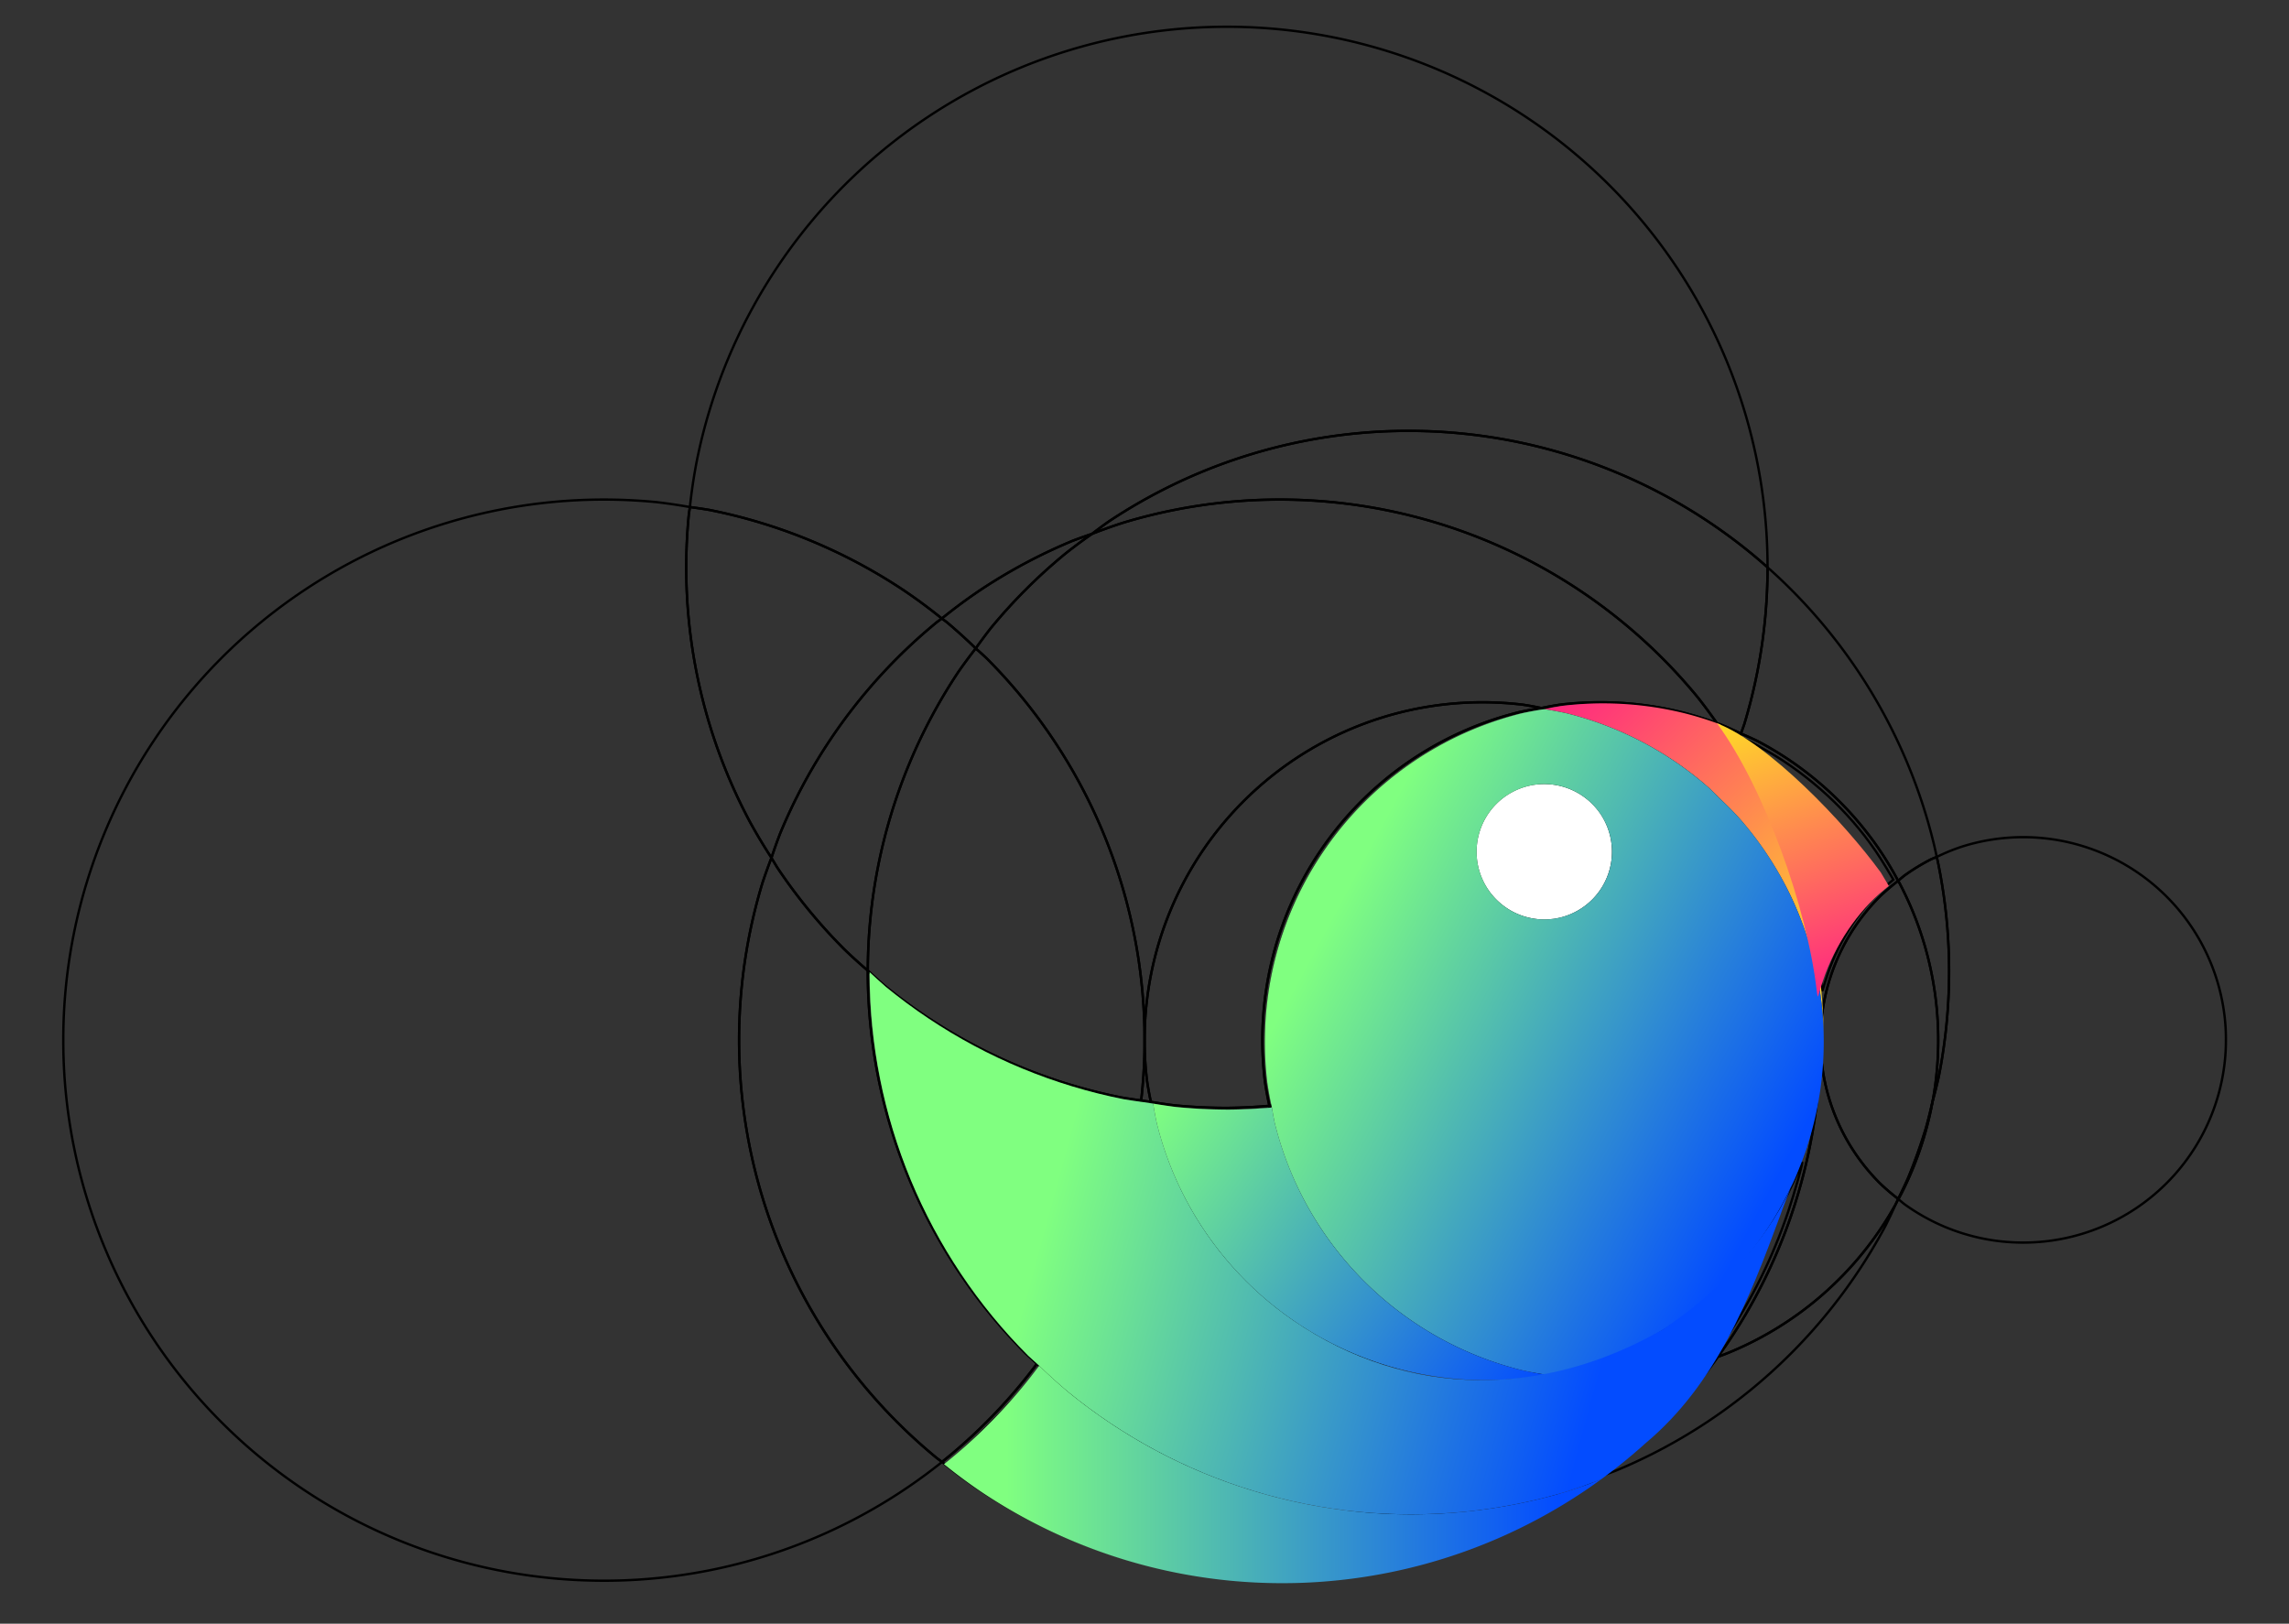 <?xml version="1.0" encoding="UTF-8" standalone="no"?>
<!-- Created with Inkscape (http://www.inkscape.org/) -->

<svg
   width="148mm"
   height="105mm"
   viewBox="0 0 148 105"
   version="1.1"
   id="svg5"
   inkscape:version="1.1.2 (0a00cf5339, 2022-02-04)"
   sodipodi:docname="bird.svg"
   xmlns:inkscape="http://www.inkscape.org/namespaces/inkscape"
   xmlns:sodipodi="http://sodipodi.sourceforge.net/DTD/sodipodi-0.dtd"
   xmlns:xlink="http://www.w3.org/1999/xlink"
   xmlns="http://www.w3.org/2000/svg"
   xmlns:svg="http://www.w3.org/2000/svg"
   xmlns:rdf="http://www.w3.org/1999/02/22-rdf-syntax-ns#"
   xmlns:cc="http://creativecommons.org/ns#">
  <rect x="0" y="0" width="148" height="105" fill="#333333" stroke="none"/>
  <sodipodi:namedview
     id="namedview7"
     pagecolor="#ffffff"
     bordercolor="#999999"
     borderopacity="1"
     inkscape:pageshadow="0"
     inkscape:pageopacity="0.49411765"
     inkscape:pagecheckerboard="false"
     inkscape:document-units="px"
     showgrid="false"
     borderlayer="false"
     showborder="true"
     inkscape:object-paths="true"
     inkscape:snap-intersection-paths="true"
     inkscape:snap-smooth-nodes="true"
     showguides="true"
     inkscape:guide-bbox="true"
     inkscape:object-nodes="true"
     inkscape:snap-midpoints="true"
     inkscape:zoom="0.64"
     inkscape:cx="226.5625"
     inkscape:cy="228.125"
     inkscape:window-width="1920"
     inkscape:window-height="1052"
     inkscape:window-x="0"
     inkscape:window-y="0"
     inkscape:window-maximized="1"
     inkscape:current-layer="layer1"
     width="72mm"
     units="mm" />
  <defs
     id="defs2">
    <linearGradient
       inkscape:collect="always"
       id="linearGradient44547">
      <stop
         style="stop-color:#034cff;stop-opacity:1;"
         offset="0"
         id="stop44543" />
      <stop
         style="stop-color:#80ff80;stop-opacity:1"
         offset="1"
         id="stop44545" />
    </linearGradient>
    <linearGradient
       inkscape:collect="always"
       id="linearGradient42051">
      <stop
         style="stop-color:#ff2a7f;stop-opacity:1;"
         offset="0"
         id="stop42047" />
      <stop
         style="stop-color:#ffd42a;stop-opacity:1"
         offset="1"
         id="stop42049" />
    </linearGradient>
    <rect
       x="280.988"
       y="309.742"
       width="237.96"
       height="99.808"
       id="rect5141" />
    <inkscape:perspective
       sodipodi:type="inkscape:persp3d"
       inkscape:vp_x="43.880635 : -56.393823 : 1"
       inkscape:vp_y="0 : 999.99994 : 0"
       inkscape:vp_z="253.88065 : -56.393823 : 1"
       inkscape:persp3d-origin="148.88065 : -105.89383 : 1"
       id="perspective854" />
    <linearGradient
       inkscape:collect="always"
       xlink:href="#linearGradient42051"
       id="linearGradient42053"
       x1="177.688"
       y1="81.856"
       x2="169.731"
       y2="60.392"
       gradientUnits="userSpaceOnUse" />
    <linearGradient
       inkscape:collect="always"
       xlink:href="#linearGradient42051"
       id="linearGradient43243"
       x1="586.916"
       y1="221.485"
       x2="670.183"
       y2="304.494"
       gradientUnits="userSpaceOnUse" />
    <linearGradient
       inkscape:collect="always"
       xlink:href="#linearGradient44547"
       id="linearGradient44549"
       x1="639.447"
       y1="403.377"
       x2="495.766"
       y2="326.154"
       gradientUnits="userSpaceOnUse" />
    <linearGradient
       inkscape:collect="always"
       xlink:href="#linearGradient44547"
       id="linearGradient45453"
       x1="584.574"
       y1="431.375"
       x2="460.469"
       y2="345.701"
       gradientUnits="userSpaceOnUse" />
    <linearGradient
       inkscape:collect="always"
       xlink:href="#linearGradient44547"
       id="linearGradient45717"
       x1="591.678"
       y1="468.178"
       x2="416.23"
       y2="420.475"
       gradientUnits="userSpaceOnUse" />
    <linearGradient
       inkscape:collect="always"
       xlink:href="#linearGradient44547"
       id="linearGradient45917"
       x1="588.473"
       y1="473.406"
       x2="414.037"
       y2="473.406"
       gradientUnits="userSpaceOnUse" />
    <linearGradient
       inkscape:collect="always"
       xlink:href="#linearGradient44547"
       id="linearGradient48420"
       gradientUnits="userSpaceOnUse"
       x1="588.473"
       y1="473.406"
       x2="414.037"
       y2="473.406" />
    <linearGradient
       inkscape:collect="always"
       xlink:href="#linearGradient42051"
       id="linearGradient48422"
       gradientUnits="userSpaceOnUse"
       x1="586.916"
       y1="221.485"
       x2="670.183"
       y2="304.494" />
    <linearGradient
       inkscape:collect="always"
       xlink:href="#linearGradient44547"
       id="linearGradient48424"
       gradientUnits="userSpaceOnUse"
       x1="639.447"
       y1="403.377"
       x2="495.766"
       y2="326.154" />
    <linearGradient
       inkscape:collect="always"
       xlink:href="#linearGradient44547"
       id="linearGradient48426"
       gradientUnits="userSpaceOnUse"
       x1="584.574"
       y1="431.375"
       x2="460.469"
       y2="345.701" />
    <linearGradient
       inkscape:collect="always"
       xlink:href="#linearGradient44547"
       id="linearGradient48428"
       gradientUnits="userSpaceOnUse"
       x1="591.678"
       y1="468.178"
       x2="416.23"
       y2="420.475" />
    <linearGradient
       inkscape:collect="always"
       xlink:href="#linearGradient42051"
       id="linearGradient48430"
       gradientUnits="userSpaceOnUse"
       x1="177.688"
       y1="81.856"
       x2="169.731"
       y2="60.392" />
    <rect
       x="280.988"
       y="309.742"
       width="237.96"
       height="99.808"
       id="rect5141-0" />
    <inkscape:perspective
       sodipodi:type="inkscape:persp3d"
       inkscape:vp_x="43.880635 : -56.393823 : 1"
       inkscape:vp_y="0 : 999.99994 : 0"
       inkscape:vp_z="253.88065 : -56.393823 : 1"
       inkscape:persp3d-origin="148.88065 : -105.89383 : 1"
       id="perspective854-4" />
  </defs>
  <g
     inkscape:label="Layer 1"
     inkscape:groupmode="layer"
     id="layer1">
    <g
       id="g48361"
       transform="translate(-213.666,-15.585)">
      <path
         id="rect21367"
         style="opacity:1;fill:#ffffff;stroke:none;stroke-width:1.9;stroke-miterlimit:4;stroke-dasharray:none"
         d="m 584.078,244.697 a 21.393,21.393 0 0 0 -5.537,0.729 21.393,21.393 0 0 0 -5.16,2.137 21.393,21.393 0 0 0 -4.43,3.4 21.393,21.393 0 0 0 -3.4,4.43 21.393,21.393 0 0 0 -2.137,5.16 21.393,21.393 0 0 0 -0.73,5.537 21.393,21.393 0 0 0 0.73,5.537 21.393,21.393 0 0 0 2.137,5.158 21.393,21.393 0 0 0 3.4,4.432 21.393,21.393 0 0 0 4.43,3.4 21.393,21.393 0 0 0 5.16,2.137 21.393,21.393 0 0 0 5.537,0.729 21.393,21.393 0 0 0 5.537,-0.729 21.393,21.393 0 0 0 5.158,-2.137 21.393,21.393 0 0 0 4.432,-3.4 21.393,21.393 0 0 0 3.398,-4.432 21.393,21.393 0 0 0 2.139,-5.158 21.393,21.393 0 0 0 0.729,-5.537 21.393,21.393 0 0 0 -0.092,-1.975 21.393,21.393 0 0 0 -0.273,-1.957 21.393,21.393 0 0 0 -0.451,-1.924 21.393,21.393 0 0 0 -0.629,-1.873 21.393,21.393 0 0 0 -0.797,-1.807 21.393,21.393 0 0 0 -0.963,-1.727 21.393,21.393 0 0 0 -1.117,-1.631 21.393,21.393 0 0 0 -1.262,-1.52 21.393,21.393 0 0 0 -1.396,-1.398 21.393,21.393 0 0 0 -1.521,-1.262 21.393,21.393 0 0 0 -1.629,-1.117 21.393,21.393 0 0 0 -1.727,-0.961 21.393,21.393 0 0 0 -1.809,-0.799 21.393,21.393 0 0 0 -1.873,-0.627 21.393,21.393 0 0 0 -1.924,-0.453 21.393,21.393 0 0 0 -1.957,-0.273 21.393,21.393 0 0 0 -1.973,-0.09 z"
         transform="scale(0.265)" />
      <path
         id="path23559"
         style="opacity:1;fill:url(#linearGradient45917);fill-opacity:1;stroke:none;stroke-width:1.9;stroke-miterlimit:4;stroke-dasharray:none"
         d="m 501.375,497.295 a 171.144,171.144 0 0 0 5.6,-0.092 171.144,171.144 0 0 0 5.713,-0.287 171.144,171.144 0 0 0 5.699,-0.479 171.144,171.144 0 0 0 5.68,-0.666 171.144,171.144 0 0 0 5.656,-0.857 171.144,171.144 0 0 0 5.623,-1.045 171.144,171.144 0 0 0 5.584,-1.234 171.144,171.144 0 0 0 5.541,-1.418 171.144,171.144 0 0 0 5.49,-1.604 171.144,171.144 0 0 0 5.434,-1.785 171.144,171.144 0 0 0 5.371,-1.967 171.144,171.144 0 0 0 5.303,-2.145 171.144,171.144 0 0 0 5.229,-2.32 171.144,171.144 0 0 0 5.146,-2.494 171.144,171.144 0 0 0 5.061,-2.664 171.144,171.144 0 0 0 4.969,-2.832 171.144,171.144 0 0 0 4.873,-2.996 171.144,171.144 0 0 0 4.768,-3.158 171.144,171.144 0 0 0 3.898,-2.771 171.144,171.144 0 0 1 -10.334,3.697 171.144,171.144 0 0 1 -16.291,4.08 171.144,171.144 0 0 1 -16.613,2.465 171.144,171.144 0 0 1 -16.775,0.824 171.144,171.144 0 0 1 -16.775,-0.824 171.144,171.144 0 0 1 -16.613,-2.465 171.144,171.144 0 0 1 -16.291,-4.08 171.144,171.144 0 0 1 -15.814,-5.658 171.144,171.144 0 0 1 -15.182,-7.182 171.144,171.144 0 0 1 -14.406,-8.635 171.144,171.144 0 0 1 -13.49,-10.004 171.144,171.144 0 0 1 -8.988,-8.146 171.144,171.144 0 0 1 -2.799,3.668 171.144,171.144 0 0 1 -3.619,4.428 171.144,171.144 0 0 1 -3.764,4.307 171.144,171.144 0 0 1 -3.908,4.176 171.144,171.144 0 0 1 -4.045,4.045 171.144,171.144 0 0 1 -4.176,3.908 171.144,171.144 0 0 1 -4.307,3.764 171.144,171.144 0 0 1 -3.471,2.838 171.144,171.144 0 0 0 11.824,8.77 171.144,171.144 0 0 0 14.404,8.635 171.144,171.144 0 0 0 15.184,7.18 171.144,171.144 0 0 0 15.812,5.658 171.144,171.144 0 0 0 16.293,4.082 171.144,171.144 0 0 0 16.613,2.463 171.144,171.144 0 0 0 16.736,0.822 z"
         transform="scale(0.265)" />
      <path
         id="path23543"
         style="opacity:1;fill:url(#linearGradient43243);fill-opacity:1;stroke:none;stroke-width:1.9;stroke-miterlimit:4;stroke-dasharray:none"
         d="m 602.732,219.189 a 106.965,106.965 0 0 0 -12.895,0.779 106.965,106.965 0 0 0 -5.756,1.055 106.965,106.965 0 0 1 6.951,1.273 106.965,106.965 0 0 1 12.332,3.844 106.965,106.965 0 0 1 11.779,5.301 106.965,106.965 0 0 1 11.053,6.682 106.965,106.965 0 0 1 10.168,7.967 106.965,106.965 0 0 1 2.936,2.936 106.965,106.965 0 0 1 6.197,6.197 106.965,106.965 0 0 1 7.967,10.168 106.965,106.965 0 0 1 6.682,11.055 106.965,106.965 0 0 1 5.303,11.777 106.965,106.965 0 0 1 3.842,12.332 106.965,106.965 0 0 1 2.328,12.705 106.965,106.965 0 0 1 0.781,12.895 171.144,171.144 0 0 0 -0.824,-16.775 171.144,171.144 0 0 0 -2.465,-16.613 171.144,171.144 0 0 0 -4.082,-16.293 171.144,171.144 0 0 0 -5.658,-15.812 171.144,171.144 0 0 0 -7.18,-15.184 171.144,171.144 0 0 0 -6.768,-11.291 171.144,171.144 0 0 0 -1.867,-3.113 171.144,171.144 0 0 0 -3.887,-5.24 106.965,106.965 0 0 0 -11.34,-3.535 106.965,106.965 0 0 0 -12.705,-2.328 106.965,106.965 0 0 0 -12.893,-0.779 z"
         transform="scale(0.265)" />
      <path
         id="path23539"
         style="opacity:1;fill:url(#linearGradient44549);fill-opacity:1;stroke:none;stroke-width:1.9;stroke-miterlimit:4;stroke-dasharray:none"
         d="m 584.082,221.023 a 106.965,106.965 0 0 0 -6.949,1.273 106.965,106.965 0 0 0 -12.332,3.844 106.965,106.965 0 0 0 -11.779,5.301 106.965,106.965 0 0 0 -11.053,6.682 106.965,106.965 0 0 0 -10.168,7.967 106.965,106.965 0 0 0 -9.133,9.133 106.965,106.965 0 0 0 -7.967,10.168 106.965,106.965 0 0 0 -6.682,11.055 106.965,106.965 0 0 0 -5.303,11.777 106.965,106.965 0 0 0 -3.842,12.332 106.965,106.965 0 0 0 -2.328,12.705 106.965,106.965 0 0 0 -0.781,12.895 106.965,106.965 0 0 0 0.781,12.893 106.965,106.965 0 0 0 1.447,7.896 106.965,106.965 0 0 0 0.881,4.809 106.965,106.965 0 0 0 3.842,12.332 106.965,106.965 0 0 0 5.303,11.779 106.965,106.965 0 0 0 6.682,11.053 106.965,106.965 0 0 0 7.967,10.168 106.965,106.965 0 0 0 9.133,9.135 106.965,106.965 0 0 0 10.168,7.965 106.965,106.965 0 0 0 11.053,6.684 106.965,106.965 0 0 0 11.779,5.301 106.965,106.965 0 0 0 12.332,3.842 106.965,106.965 0 0 0 7.441,1.365 106.965,106.965 0 0 0 3.396,-0.656 106.965,106.965 0 0 0 4.416,-1.051 106.965,106.965 0 0 0 4.369,-1.238 106.965,106.965 0 0 0 4.312,-1.422 106.965,106.965 0 0 0 4.248,-1.602 106.965,106.965 0 0 0 4.178,-1.783 106.965,106.965 0 0 0 4.096,-1.957 106.965,106.965 0 0 0 4.012,-2.131 106.965,106.965 0 0 0 3.916,-2.297 106.965,106.965 0 0 0 3.814,-2.463 106.965,106.965 0 0 0 3.707,-2.621 106.965,106.965 0 0 0 3.594,-2.777 106.965,106.965 0 0 0 3.471,-2.928 106.965,106.965 0 0 0 3.344,-3.072 106.965,106.965 0 0 0 3.211,-3.209 106.965,106.965 0 0 0 3.072,-3.346 106.965,106.965 0 0 0 2.926,-3.471 106.965,106.965 0 0 0 2.777,-3.594 106.965,106.965 0 0 0 2.623,-3.707 106.965,106.965 0 0 0 2.461,-3.814 106.965,106.965 0 0 0 2.299,-3.916 106.965,106.965 0 0 0 2.131,-4.01 106.965,106.965 0 0 0 1.957,-4.098 106.965,106.965 0 0 0 1.781,-4.176 106.965,106.965 0 0 0 1.604,-4.248 106.965,106.965 0 0 0 1.422,-4.312 106.965,106.965 0 0 0 1.236,-4.369 106.965,106.965 0 0 0 1.051,-4.418 106.965,106.965 0 0 0 0.863,-4.459 106.965,106.965 0 0 0 0.672,-4.49 106.965,106.965 0 0 0 0.48,-4.516 106.965,106.965 0 0 0 0.289,-4.531 106.965,106.965 0 0 0 0.098,-4.539 106.965,106.965 0 0 0 -0.781,-12.895 106.965,106.965 0 0 0 -2.328,-12.705 106.965,106.965 0 0 0 -3.842,-12.332 106.965,106.965 0 0 0 -5.303,-11.777 106.965,106.965 0 0 0 -6.682,-11.055 106.965,106.965 0 0 0 -7.967,-10.168 106.965,106.965 0 0 0 -6.197,-6.197 106.965,106.965 0 0 0 -2.936,-2.936 106.965,106.965 0 0 0 -10.168,-7.967 106.965,106.965 0 0 0 -11.053,-6.682 106.965,106.965 0 0 0 -11.779,-5.301 106.965,106.965 0 0 0 -12.332,-3.844 106.965,106.965 0 0 0 -6.951,-1.273 z m -0.004,23.674 a 21.393,21.393 0 0 1 1.973,0.09 21.393,21.393 0 0 1 1.957,0.273 21.393,21.393 0 0 1 1.924,0.453 21.393,21.393 0 0 1 1.873,0.627 21.393,21.393 0 0 1 1.809,0.799 21.393,21.393 0 0 1 1.727,0.961 21.393,21.393 0 0 1 1.629,1.117 21.393,21.393 0 0 1 1.521,1.262 21.393,21.393 0 0 1 1.396,1.398 21.393,21.393 0 0 1 1.262,1.52 21.393,21.393 0 0 1 1.117,1.631 21.393,21.393 0 0 1 0.963,1.727 21.393,21.393 0 0 1 0.797,1.807 21.393,21.393 0 0 1 0.629,1.873 21.393,21.393 0 0 1 0.451,1.924 21.393,21.393 0 0 1 0.273,1.957 21.393,21.393 0 0 1 0.092,1.975 21.393,21.393 0 0 1 -0.729,5.537 21.393,21.393 0 0 1 -2.139,5.158 21.393,21.393 0 0 1 -3.398,4.432 21.393,21.393 0 0 1 -4.432,3.4 21.393,21.393 0 0 1 -5.158,2.137 21.393,21.393 0 0 1 -5.537,0.729 21.393,21.393 0 0 1 -5.537,-0.729 21.393,21.393 0 0 1 -5.16,-2.137 21.393,21.393 0 0 1 -4.43,-3.4 21.393,21.393 0 0 1 -3.4,-4.432 21.393,21.393 0 0 1 -2.137,-5.158 21.393,21.393 0 0 1 -0.73,-5.537 21.393,21.393 0 0 1 0.73,-5.537 21.393,21.393 0 0 1 2.137,-5.16 21.393,21.393 0 0 1 3.4,-4.43 21.393,21.393 0 0 1 4.43,-3.4 21.393,21.393 0 0 1 5.16,-2.137 21.393,21.393 0 0 1 5.537,-0.729 z"
         transform="scale(0.265)" />
      <path
         id="path23535"
         style="opacity:1;fill:url(#linearGradient45453);fill-opacity:1;stroke:none;stroke-width:1.9;stroke-miterlimit:4;stroke-dasharray:none"
         d="m 460.469,345.701 a 106.965,106.965 0 0 0 1.109,6.051 106.965,106.965 0 0 0 3.842,12.332 106.965,106.965 0 0 0 5.303,11.779 106.965,106.965 0 0 0 6.682,11.053 106.965,106.965 0 0 0 7.967,10.168 106.965,106.965 0 0 0 9.133,9.135 106.965,106.965 0 0 0 10.168,7.965 106.965,106.965 0 0 0 11.053,6.684 106.965,106.965 0 0 0 11.779,5.301 106.965,106.965 0 0 0 12.332,3.842 106.965,106.965 0 0 0 12.705,2.33 106.965,106.965 0 0 0 12.893,0.779 106.965,106.965 0 0 0 4.541,-0.098 106.965,106.965 0 0 0 4.531,-0.287 106.965,106.965 0 0 0 4.516,-0.482 106.965,106.965 0 0 0 4.49,-0.672 106.965,106.965 0 0 0 1.062,-0.205 106.965,106.965 0 0 1 -7.441,-1.365 106.965,106.965 0 0 1 -12.332,-3.842 106.965,106.965 0 0 1 -11.779,-5.301 106.965,106.965 0 0 1 -11.053,-6.684 106.965,106.965 0 0 1 -10.168,-7.965 106.965,106.965 0 0 1 -9.133,-9.135 106.965,106.965 0 0 1 -7.967,-10.168 106.965,106.965 0 0 1 -6.682,-11.053 106.965,106.965 0 0 1 -5.303,-11.779 106.965,106.965 0 0 1 -3.842,-12.332 106.965,106.965 0 0 1 -0.881,-4.809 171.144,171.144 0 0 1 -13.467,0.662 171.144,171.144 0 0 1 -16.775,-0.824 171.144,171.144 0 0 1 -7.283,-1.08 z"
         transform="scale(0.265)" />
      <path
         id="path23531"
         style="opacity:1;fill:url(#linearGradient45717);fill-opacity:1;stroke:none;stroke-width:1;stroke-miterlimit:4;stroke-dasharray:none"
         d="m 370.865,304.146 -0.012,0.256 c 2e-5,5.602 0.275,11.2 0.824,16.775 0.549,5.575 1.372,11.119 2.465,16.613 1.093,5.494 2.454,10.932 4.08,16.293 1.626,5.36 3.514,10.637 5.658,15.812 2.144,5.176 4.541,10.243 7.182,15.184 2.641,4.94 5.523,9.747 8.635,14.404 3.112,4.658 6.45,9.16 10.004,13.49 3.554,4.331 7.318,8.484 11.279,12.445 1.138,1.06 2.291,2.104 3.457,3.133 2.899,2.821 5.897,5.538 8.988,8.146 4.33,3.553 8.832,6.892 13.49,10.004 4.658,3.112 9.466,5.994 14.406,8.635 4.94,2.641 10.007,5.038 15.182,7.182 5.176,2.144 10.454,4.032 15.814,5.658 5.36,1.626 10.797,2.987 16.291,4.08 5.494,1.093 11.039,1.916 16.613,2.465 5.575,0.549 11.173,0.824 16.775,0.824 5.602,-3e-5 11.2,-0.275 16.775,-0.824 5.575,-0.549 11.119,-1.372 16.613,-2.465 5.494,-1.093 10.931,-2.454 16.291,-4.08 3.483,-1.122 6.93,-2.355 10.334,-3.697 0.255,-0.18 0.51,-0.361 0.764,-0.543 1.535,-1.131 3.051,-2.289 4.547,-3.471 1.496,-1.182 2.972,-2.388 4.428,-3.619 1.456,-1.23 2.892,-2.485 4.307,-3.764 22.352,-18.704 32.697,-45.227 42.572,-71.963 0.673,-2.002 1.941,-5.248 3.297,-8.637 -8.238,17.705 -23.745,33.593 -40.305,44.557 -37.127,21.435 -80.227,22.373 -116.949,-2.857 -3.547,-2.448 -6.942,-5.107 -10.168,-7.965 -3.226,-2.858 -6.275,-5.909 -9.133,-9.135 -2.858,-3.226 -5.518,-6.621 -7.967,-10.168 -2.448,-3.546 -4.679,-7.237 -6.682,-11.053 -2.003,-3.816 -3.774,-7.75 -5.303,-11.779 -1.528,-4.03 -2.811,-8.148 -3.842,-12.332 -0.428,-2.006 -0.798,-4.024 -1.109,-6.051 -1.031,-0.143 -2.061,-0.295 -3.09,-0.457 -2.086,-0.27 -4.166,-0.579 -6.24,-0.926 -5.495,-1.093 -10.932,-2.456 -16.293,-4.082 -5.36,-1.626 -10.637,-3.515 -15.812,-5.658 -5.176,-2.143 -10.243,-4.539 -15.184,-7.18 -4.94,-2.641 -9.747,-5.523 -14.404,-8.635 -4.658,-3.112 -9.16,-6.452 -13.49,-10.006 -1.727,-1.503 -3.424,-3.04 -5.09,-4.611 z m 291.061,68.338 c 0.535,-1.149 1.04,-2.307 1.512,-3.471 0.249,-0.613 0.869,-2.289 1.527,-4.07 -0.93,2.305 -2.001,4.947 -3.039,7.541 z m 3.039,-7.541 c 1.403,-3.477 2.447,-6.111 2.352,-6.207 -0.046,-0.046 -1.265,3.268 -2.352,6.207 z"
         transform="scale(0.265)"
         sodipodi:nodetypes="cccccscccccccccscssscccccccccccccccccccccccscccccccccc" />
      <path
         style="opacity:1;fill:url(#linearGradient42053);fill-opacity:1;stroke:none;stroke-width:0.503;stroke-miterlimit:4;stroke-dasharray:none"
         d="m 177.599,82.142 c 0.04,0.366 0.091,0.579 0.112,0.475 0.021,-0.105 0.207,-0.696 0.413,-1.314 0.98,-2.947 2.91,-5.809 5.15,-7.631 l 0.364,-0.296 -0.675,-1.128 c -3.054,-4.203 -9.392,-10.827 -13.717,-12.496 3.961,5.396 7.533,15.415 8.353,22.391 z"
         id="path27451"
         sodipodi:nodetypes="cssccccc" />
    </g>
    <g
       id="g48402"
       transform="matrix(0.772,0,0,0.772,204.144,18.275)"
       style="stroke-width:0.198;stroke-miterlimit:4;stroke-dasharray:none">
      <path
         id="path24834"
         style="opacity:1;fill:none;stroke:#000000;stroke-width:0.198;stroke-miterlimit:4;stroke-dasharray:none"
         d="m -135.341,41.905 a 5.66,5.66 0 0 0 -1.465,0.193 5.66,5.66 0 0 0 -1.365,0.565 5.66,5.66 0 0 0 -1.172,0.9 5.66,5.66 0 0 0 -0.9,1.172 5.66,5.66 0 0 0 -0.565,1.365 5.66,5.66 0 0 0 -0.193,1.465 5.66,5.66 0 0 0 0.193,1.465 5.66,5.66 0 0 0 0.565,1.365 5.66,5.66 0 0 0 0.9,1.173 5.66,5.66 0 0 0 1.172,0.9 5.66,5.66 0 0 0 1.365,0.565 5.66,5.66 0 0 0 1.465,0.193 5.66,5.66 0 0 0 1.465,-0.193 5.66,5.66 0 0 0 1.365,-0.565 5.66,5.66 0 0 0 1.173,-0.9 5.66,5.66 0 0 0 0.899,-1.173 5.66,5.66 0 0 0 0.566,-1.365 5.66,5.66 0 0 0 0.193,-1.465 5.66,5.66 0 0 0 -0.024,-0.522 5.66,5.66 0 0 0 -0.072,-0.518 5.66,5.66 0 0 0 -0.119,-0.509 5.66,5.66 0 0 0 -0.166,-0.496 5.66,5.66 0 0 0 -0.211,-0.478 5.66,5.66 0 0 0 -0.255,-0.457 5.66,5.66 0 0 0 -0.296,-0.431 5.66,5.66 0 0 0 -0.334,-0.402 5.66,5.66 0 0 0 -0.369,-0.37 5.66,5.66 0 0 0 -0.403,-0.334 5.66,5.66 0 0 0 -0.431,-0.296 5.66,5.66 0 0 0 -0.457,-0.254 5.66,5.66 0 0 0 -0.479,-0.211 5.66,5.66 0 0 0 -0.496,-0.166 5.66,5.66 0 0 0 -0.509,-0.12 5.66,5.66 0 0 0 -0.518,-0.072 5.66,5.66 0 0 0 -0.522,-0.024 z" />
      <path
         id="path24836"
         style="opacity:1;fill:none;stroke:#000000;stroke-width:0.198;stroke-miterlimit:4;stroke-dasharray:none"
         d="m -182.715,30.643 a 45.282,45.282 0 0 1 1.237,-1.668 45.282,45.282 0 0 1 2.984,-3.292 45.282,45.282 0 0 1 3.293,-2.984 45.282,45.282 0 0 1 2.229,-1.654 45.282,45.282 0 0 0 -1.611,0.577 45.282,45.282 0 0 0 -4.017,1.9 45.282,45.282 0 0 0 -3.811,2.285 45.282,45.282 0 0 0 -3.144,2.332 45.282,45.282 0 0 1 0.425,0.315 45.282,45.282 0 0 1 2.415,2.19 z" />
      <path
         id="path24838"
         style="opacity:1;fill:none;stroke:#000000;stroke-width:0.198;stroke-miterlimit:4;stroke-dasharray:none"
         d="m -120.632,36.913 a 45.282,45.282 0 0 0 -1.619,-2.183 45.282,45.282 0 0 0 -2.984,-3.293 45.282,45.282 0 0 0 -3.293,-2.984 45.282,45.282 0 0 0 -3.569,-2.647 45.282,45.282 0 0 0 -3.812,-2.285 45.282,45.282 0 0 0 -4.017,-1.9 45.282,45.282 0 0 0 -4.184,-1.497 45.282,45.282 0 0 0 -4.31,-1.08 45.282,45.282 0 0 0 -4.396,-0.652 45.282,45.282 0 0 0 -4.438,-0.218 45.282,45.282 0 0 0 -4.438,0.218 45.282,45.282 0 0 0 -4.396,0.652 45.282,45.282 0 0 0 -4.311,1.08 45.282,45.282 0 0 0 -2.572,0.92 45.282,45.282 0 0 0 -2.229,1.654 45.282,45.282 0 0 0 -3.293,2.984 45.282,45.282 0 0 0 -2.984,3.292 45.282,45.282 0 0 0 -1.237,1.668 45.282,45.282 0 0 1 0.877,0.795 45.282,45.282 0 0 1 2.984,3.293 45.282,45.282 0 0 1 2.647,3.569 45.282,45.282 0 0 1 2.285,3.811 45.282,45.282 0 0 1 1.9,4.017 45.282,45.282 0 0 1 1.497,4.184 45.282,45.282 0 0 1 1.08,4.311 45.282,45.282 0 0 1 0.652,4.396 45.282,45.282 0 0 1 0.218,4.438 28.301,28.301 0 0 1 0.207,-3.412 28.301,28.301 0 0 1 0.616,-3.362 28.301,28.301 0 0 1 1.016,-3.263 28.301,28.301 0 0 1 1.403,-3.116 28.301,28.301 0 0 1 1.768,-2.925 28.301,28.301 0 0 1 2.108,-2.69 28.301,28.301 0 0 1 2.416,-2.416 28.301,28.301 0 0 1 2.69,-2.108 28.301,28.301 0 0 1 2.924,-1.768 28.301,28.301 0 0 1 3.117,-1.403 28.301,28.301 0 0 1 3.263,-1.017 28.301,28.301 0 0 1 3.362,-0.616 28.301,28.301 0 0 1 3.411,-0.206 28.301,28.301 0 0 1 3.412,0.206 28.301,28.301 0 0 1 1.522,0.279 28.301,28.301 0 0 1 1.523,-0.279 28.301,28.301 0 0 1 3.412,-0.206 28.301,28.301 0 0 1 3.411,0.206 28.301,28.301 0 0 1 3.362,0.616 28.301,28.301 0 0 1 3,0.935 z" />
      <path
         id="path24840"
         style="opacity:1;fill:none;stroke:#000000;stroke-width:0.198;stroke-miterlimit:4;stroke-dasharray:none"
         d="m -102.586,68.625 a 45.282,45.282 0 0 0 0.523,-2.089 45.282,45.282 0 0 0 0.652,-4.396 45.282,45.282 0 0 0 0.218,-4.438 45.282,45.282 0 0 0 -0.025,-1.513 45.282,45.282 0 0 0 -0.076,-1.512 45.282,45.282 0 0 0 -0.126,-1.508 45.282,45.282 0 0 0 -0.177,-1.503 45.282,45.282 0 0 0 -0.227,-1.496 45.282,45.282 0 0 0 -0.276,-1.488 45.282,45.282 0 0 0 -0.126,-0.572 16.981,16.981 0 0 0 -0.47,0.194 16.981,16.981 0 0 0 -2.272,1.392 16.981,16.981 0 0 0 -0.492,0.42 28.301,28.301 0 0 1 0.114,0.188 28.301,28.301 0 0 1 1.403,3.116 28.301,28.301 0 0 1 1.016,3.263 28.301,28.301 0 0 1 0.616,3.362 28.301,28.301 0 0 1 0.207,3.412 28.301,28.301 0 0 1 -0.026,1.201 28.301,28.301 0 0 1 -0.076,1.199 28.301,28.301 0 0 1 -0.127,1.195 28.301,28.301 0 0 1 -0.178,1.188 28.301,28.301 0 0 1 -0.074,0.386 z" />
      <path
         id="path24842"
         style="opacity:1;fill:none;stroke:#000000;stroke-width:0.198;stroke-miterlimit:4;stroke-dasharray:none"
         d="m -105.455,76.756 a 16.981,16.981 0 0 0 0.017,0.014 28.301,28.301 0 0 0 0.304,-0.572 28.301,28.301 0 0 0 0.518,-1.084 28.301,28.301 0 0 0 0.471,-1.105 28.301,28.301 0 0 0 0.424,-1.124 28.301,28.301 0 0 0 0.376,-1.141 28.301,28.301 0 0 0 0.327,-1.156 28.301,28.301 0 0 0 0.278,-1.169 28.301,28.301 0 0 0 0.154,-0.794 45.282,45.282 0 0 1 -0.557,2.222 45.282,45.282 0 0 1 -1.497,4.184 45.282,45.282 0 0 1 -0.816,1.725 z" />
      <path
         id="path24844"
         style="opacity:1;fill:none;stroke:#000000;stroke-width:0.198;stroke-miterlimit:4;stroke-dasharray:none"
         d="m -105.455,76.756 a 45.282,45.282 0 0 0 0.816,-1.725 45.282,45.282 0 0 0 1.497,-4.184 45.282,45.282 0 0 0 0.557,-2.222 28.301,28.301 0 0 0 0.074,-0.386 28.301,28.301 0 0 0 0.178,-1.188 28.301,28.301 0 0 0 0.127,-1.195 28.301,28.301 0 0 0 0.076,-1.199 28.301,28.301 0 0 0 0.026,-1.201 28.301,28.301 0 0 0 -0.207,-3.412 28.301,28.301 0 0 0 -0.616,-3.362 28.301,28.301 0 0 0 -1.016,-3.263 28.301,28.301 0 0 0 -1.403,-3.116 28.301,28.301 0 0 0 -0.114,-0.188 16.981,16.981 0 0 0 -1.534,1.311 16.981,16.981 0 0 0 -1.73,2.026 16.981,16.981 0 0 0 -1.392,2.272 16.981,16.981 0 0 0 -1.02,2.462 16.981,16.981 0 0 0 -0.622,2.591 16.981,16.981 0 0 0 -0.209,2.656 16.981,16.981 0 0 0 0.209,2.657 16.981,16.981 0 0 0 0.622,2.591 16.981,16.981 0 0 0 1.02,2.462 16.981,16.981 0 0 0 1.392,2.272 16.981,16.981 0 0 0 1.73,2.026 16.981,16.981 0 0 0 1.539,1.315 z" />
      <path
         id="path24846"
         style="opacity:1;fill:none;stroke:#000000;stroke-width:0.198;stroke-miterlimit:4;stroke-dasharray:none"
         d="m -105.656,77.18 a 28.301,28.301 0 0 0 0.218,-0.409 16.981,16.981 0 0 1 -0.017,-0.014 45.282,45.282 0 0 1 -0.201,0.424 z" />
      <path
         id="path24848"
         style="opacity:1;fill:none;stroke:#000000;stroke-width:0.198;stroke-miterlimit:4;stroke-dasharray:none"
         d="m -120.562,89.984 a 45.282,45.282 0 0 0 0.64,-0.901 45.282,45.282 0 0 0 0.836,-1.261 45.282,45.282 0 0 0 0.793,-1.289 45.282,45.282 0 0 0 0.749,-1.315 45.282,45.282 0 0 0 0.705,-1.339 45.282,45.282 0 0 0 0.66,-1.362 45.282,45.282 0 0 0 0.614,-1.383 45.282,45.282 0 0 0 0.567,-1.403 45.282,45.282 0 0 0 0.52,-1.421 45.282,45.282 0 0 0 0.472,-1.438 45.282,45.282 0 0 0 0.424,-1.453 45.282,45.282 0 0 0 0.376,-1.466 45.282,45.282 0 0 0 0.326,-1.477 45.282,45.282 0 0 0 0.276,-1.488 45.282,45.282 0 0 0 0.227,-1.496 45.282,45.282 0 0 0 0.176,-1.503 45.282,45.282 0 0 0 0.127,-1.508 45.282,45.282 0 0 0 0.076,-1.512 45.282,45.282 0 0 0 0.025,-1.513 28.301,28.301 0 0 1 -0.026,1.201 28.301,28.301 0 0 1 -0.076,1.199 28.301,28.301 0 0 1 -0.127,1.195 28.301,28.301 0 0 1 -0.178,1.188 28.301,28.301 0 0 1 -0.228,1.18 28.301,28.301 0 0 1 -0.278,1.169 28.301,28.301 0 0 1 -0.327,1.156 28.301,28.301 0 0 1 -0.376,1.141 28.301,28.301 0 0 1 -0.424,1.124 28.301,28.301 0 0 1 -0.471,1.105 28.301,28.301 0 0 1 -0.518,1.084 28.301,28.301 0 0 1 -0.564,1.061 28.301,28.301 0 0 1 -0.608,1.036 28.301,28.301 0 0 1 -0.651,1.009 28.301,28.301 0 0 1 -0.694,0.981 28.301,28.301 0 0 1 -0.735,0.951 28.301,28.301 0 0 1 -0.774,0.918 28.301,28.301 0 0 1 -0.813,0.885 28.301,28.301 0 0 1 -0.85,0.849 28.301,28.301 0 0 1 -0.885,0.813 28.301,28.301 0 0 1 -0.918,0.775 28.301,28.301 0 0 1 -0.951,0.735 28.301,28.301 0 0 1 -0.981,0.693 28.301,28.301 0 0 1 -1.009,0.652 28.301,28.301 0 0 1 -1.036,0.608 28.301,28.301 0 0 1 -1.061,0.564 28.301,28.301 0 0 1 -1.084,0.518 28.301,28.301 0 0 1 -1.105,0.472 28.301,28.301 0 0 1 -1.124,0.424 28.301,28.301 0 0 1 -1.141,0.376 28.301,28.301 0 0 1 -1.156,0.328 28.301,28.301 0 0 1 -1.168,0.278 28.301,28.301 0 0 1 -0.899,0.174 28.301,28.301 0 0 0 1.393,0.255 28.301,28.301 0 0 0 3.412,0.206 28.301,28.301 0 0 0 1.201,-0.026 28.301,28.301 0 0 0 1.199,-0.076 28.301,28.301 0 0 0 1.195,-0.128 28.301,28.301 0 0 0 1.188,-0.178 28.301,28.301 0 0 0 1.18,-0.228 28.301,28.301 0 0 0 1.168,-0.278 28.301,28.301 0 0 0 1.156,-0.328 28.301,28.301 0 0 0 1.141,-0.376 28.301,28.301 0 0 0 0.415,-0.157 z" />
      <path
         id="path24850"
         style="opacity:1;fill:none;stroke:#000000;stroke-width:0.198;stroke-miterlimit:4;stroke-dasharray:none"
         d="m -130.596,100.056 a 45.282,45.282 0 0 0 1.45,-0.519 45.282,45.282 0 0 0 4.017,-1.9 45.282,45.282 0 0 0 3.812,-2.285 45.282,45.282 0 0 0 3.569,-2.647 45.282,45.282 0 0 0 3.293,-2.984 45.282,45.282 0 0 0 2.984,-3.293 45.282,45.282 0 0 0 2.647,-3.569 45.282,45.282 0 0 0 2.285,-3.811 45.282,45.282 0 0 0 0.884,-1.868 28.301,28.301 0 0 1 -0.042,0.08 28.301,28.301 0 0 1 -0.608,1.036 28.301,28.301 0 0 1 -0.651,1.009 28.301,28.301 0 0 1 -0.694,0.981 28.301,28.301 0 0 1 -0.735,0.951 28.301,28.301 0 0 1 -0.774,0.918 28.301,28.301 0 0 1 -0.813,0.885 28.301,28.301 0 0 1 -0.85,0.849 28.301,28.301 0 0 1 -0.885,0.813 28.301,28.301 0 0 1 -0.918,0.775 28.301,28.301 0 0 1 -0.951,0.735 28.301,28.301 0 0 1 -0.981,0.693 28.301,28.301 0 0 1 -1.009,0.652 28.301,28.301 0 0 1 -1.036,0.608 28.301,28.301 0 0 1 -1.061,0.564 28.301,28.301 0 0 1 -1.084,0.518 28.301,28.301 0 0 1 -1.105,0.472 28.301,28.301 0 0 1 -0.709,0.267 45.282,45.282 0 0 1 -0.237,0.333 45.282,45.282 0 0 1 -0.918,1.203 45.282,45.282 0 0 1 -0.958,1.172 45.282,45.282 0 0 1 -0.996,1.139 45.282,45.282 0 0 1 -1.034,1.105 45.282,45.282 0 0 1 -1.07,1.07 45.282,45.282 0 0 1 -1.105,1.034 45.282,45.282 0 0 1 -1.139,0.996 45.282,45.282 0 0 1 -1.172,0.958 45.282,45.282 0 0 1 -1.203,0.918 45.282,45.282 0 0 1 -0.202,0.144 z" />
      <path
         id="path24852"
         style="opacity:1;fill:none;stroke:#000000;stroke-width:0.198;stroke-miterlimit:4;stroke-dasharray:none"
         d="m -157.223,108.738 a 45.282,45.282 0 0 0 1.482,-0.024 45.282,45.282 0 0 0 1.512,-0.076 45.282,45.282 0 0 0 1.508,-0.127 45.282,45.282 0 0 0 1.503,-0.176 45.282,45.282 0 0 0 1.497,-0.227 45.282,45.282 0 0 0 1.488,-0.276 45.282,45.282 0 0 0 1.477,-0.327 45.282,45.282 0 0 0 1.466,-0.375 45.282,45.282 0 0 0 1.453,-0.424 45.282,45.282 0 0 0 1.438,-0.472 45.282,45.282 0 0 0 1.421,-0.52 45.282,45.282 0 0 0 1.403,-0.567 45.282,45.282 0 0 0 1.383,-0.614 45.282,45.282 0 0 0 1.362,-0.66 45.282,45.282 0 0 0 1.339,-0.705 45.282,45.282 0 0 0 1.315,-0.749 45.282,45.282 0 0 0 1.289,-0.793 45.282,45.282 0 0 0 1.261,-0.836 45.282,45.282 0 0 0 1.031,-0.733 45.282,45.282 0 0 1 -2.734,0.978 45.282,45.282 0 0 1 -4.31,1.08 45.282,45.282 0 0 1 -4.396,0.652 45.282,45.282 0 0 1 -4.438,0.218 45.282,45.282 0 0 1 -4.438,-0.218 45.282,45.282 0 0 1 -4.396,-0.652 45.282,45.282 0 0 1 -4.31,-1.08 45.282,45.282 0 0 1 -4.184,-1.497 45.282,45.282 0 0 1 -4.017,-1.9 45.282,45.282 0 0 1 -3.812,-2.285 45.282,45.282 0 0 1 -3.569,-2.647 45.282,45.282 0 0 1 -2.378,-2.155 45.282,45.282 0 0 1 -0.741,0.97 45.282,45.282 0 0 1 -0.958,1.172 45.282,45.282 0 0 1 -0.996,1.139 45.282,45.282 0 0 1 -1.034,1.105 45.282,45.282 0 0 1 -1.07,1.07 45.282,45.282 0 0 1 -1.105,1.034 45.282,45.282 0 0 1 -1.139,0.996 45.282,45.282 0 0 1 -0.918,0.751 45.282,45.282 0 0 0 3.128,2.32 45.282,45.282 0 0 0 3.811,2.285 45.282,45.282 0 0 0 4.017,1.9 45.282,45.282 0 0 0 4.184,1.497 45.282,45.282 0 0 0 4.311,1.08 45.282,45.282 0 0 0 4.396,0.652 45.282,45.282 0 0 0 4.428,0.218 z" />
      <path
         id="path24854"
         style="opacity:1;fill:none;stroke:#000000;stroke-width:0.198;stroke-miterlimit:4;stroke-dasharray:none"
         d="m -78.01,63.3 a 16.981,16.981 0 0 0 -0.021,-0.785 16.981,16.981 0 0 0 -0.074,-0.917 16.981,16.981 0 0 0 -0.125,-0.911 16.981,16.981 0 0 0 -0.173,-0.903 16.981,16.981 0 0 0 -0.222,-0.892 16.981,16.981 0 0 0 -0.27,-0.879 16.981,16.981 0 0 0 -0.317,-0.863 16.981,16.981 0 0 0 -0.364,-0.845 16.981,16.981 0 0 0 -0.408,-0.824 16.981,16.981 0 0 0 -0.453,-0.8 16.981,16.981 0 0 0 -0.496,-0.775 16.981,16.981 0 0 0 -0.536,-0.747 16.981,16.981 0 0 0 -0.576,-0.717 16.981,16.981 0 0 0 -0.614,-0.684 16.981,16.981 0 0 0 -0.651,-0.651 16.981,16.981 0 0 0 -0.684,-0.614 16.981,16.981 0 0 0 -0.717,-0.576 16.981,16.981 0 0 0 -0.747,-0.536 16.981,16.981 0 0 0 -0.775,-0.496 16.981,16.981 0 0 0 -0.801,-0.453 16.981,16.981 0 0 0 -0.824,-0.408 16.981,16.981 0 0 0 -0.845,-0.364 16.981,16.981 0 0 0 -0.863,-0.317 16.981,16.981 0 0 0 -0.879,-0.27 16.981,16.981 0 0 0 -0.892,-0.222 16.981,16.981 0 0 0 -0.903,-0.174 16.981,16.981 0 0 0 -0.912,-0.124 16.981,16.981 0 0 0 -0.916,-0.074 16.981,16.981 0 0 0 -0.919,-0.025 16.981,16.981 0 0 0 -2.657,0.209 16.981,16.981 0 0 0 -2.591,0.622 16.981,16.981 0 0 0 -1.992,0.825 45.282,45.282 0 0 1 0.126,0.572 45.282,45.282 0 0 1 0.276,1.488 45.282,45.282 0 0 1 0.227,1.496 45.282,45.282 0 0 1 0.177,1.503 45.282,45.282 0 0 1 0.126,1.508 45.282,45.282 0 0 1 0.076,1.512 45.282,45.282 0 0 1 0.025,1.513 45.282,45.282 0 0 1 -0.218,4.438 45.282,45.282 0 0 1 -0.652,4.396 45.282,45.282 0 0 1 -0.523,2.089 28.301,28.301 0 0 1 -0.154,0.794 28.301,28.301 0 0 1 -0.278,1.169 28.301,28.301 0 0 1 -0.327,1.156 28.301,28.301 0 0 1 -0.376,1.141 28.301,28.301 0 0 1 -0.424,1.124 28.301,28.301 0 0 1 -0.471,1.105 28.301,28.301 0 0 1 -0.518,1.084 28.301,28.301 0 0 1 -0.304,0.572 16.981,16.981 0 0 0 0.47,0.402 16.981,16.981 0 0 0 2.272,1.392 16.981,16.981 0 0 0 2.461,1.02 16.981,16.981 0 0 0 2.591,0.622 16.981,16.981 0 0 0 2.657,0.209 16.981,16.981 0 0 0 0.919,-0.025 16.981,16.981 0 0 0 0.916,-0.075 16.981,16.981 0 0 0 0.912,-0.124 16.981,16.981 0 0 0 0.903,-0.173 16.981,16.981 0 0 0 0.892,-0.222 16.981,16.981 0 0 0 0.879,-0.27 16.981,16.981 0 0 0 0.863,-0.317 16.981,16.981 0 0 0 0.845,-0.363 16.981,16.981 0 0 0 0.824,-0.409 16.981,16.981 0 0 0 0.801,-0.453 16.981,16.981 0 0 0 0.775,-0.495 16.981,16.981 0 0 0 0.747,-0.536 16.981,16.981 0 0 0 0.717,-0.576 16.981,16.981 0 0 0 0.684,-0.614 16.981,16.981 0 0 0 0.651,-0.65 16.981,16.981 0 0 0 0.614,-0.685 16.981,16.981 0 0 0 0.576,-0.717 16.981,16.981 0 0 0 0.536,-0.747 16.981,16.981 0 0 0 0.496,-0.775 16.981,16.981 0 0 0 0.453,-0.8 16.981,16.981 0 0 0 0.408,-0.824 16.981,16.981 0 0 0 0.364,-0.845 16.981,16.981 0 0 0 0.317,-0.864 16.981,16.981 0 0 0 0.27,-0.879 16.981,16.981 0 0 0 0.222,-0.892 16.981,16.981 0 0 0 0.173,-0.903 16.981,16.981 0 0 0 0.125,-0.911 16.981,16.981 0 0 0 0.074,-0.917 16.981,16.981 0 0 0 0.021,-0.785 z" />
      <path
         id="path24856"
         style="opacity:1;fill:none;stroke:#000000;stroke-width:0.198;stroke-miterlimit:4;stroke-dasharray:none"
         d="m -118.629,37.778 a 28.301,28.301 0 0 1 1.376,0.619 28.301,28.301 0 0 1 2.924,1.768 28.301,28.301 0 0 1 2.69,2.108 28.301,28.301 0 0 1 2.416,2.416 28.301,28.301 0 0 1 2.108,2.69 28.301,28.301 0 0 1 1.654,2.737 16.981,16.981 0 0 1 0.492,-0.42 16.981,16.981 0 0 1 2.272,-1.392 16.981,16.981 0 0 1 0.47,-0.194 45.282,45.282 0 0 0 -0.2,-0.905 45.282,45.282 0 0 0 -0.376,-1.466 45.282,45.282 0 0 0 -0.424,-1.453 45.282,45.282 0 0 0 -0.472,-1.438 45.282,45.282 0 0 0 -0.52,-1.421 45.282,45.282 0 0 0 -0.567,-1.403 45.282,45.282 0 0 0 -0.614,-1.383 45.282,45.282 0 0 0 -0.659,-1.362 45.282,45.282 0 0 0 -0.705,-1.339 45.282,45.282 0 0 0 -0.749,-1.315 45.282,45.282 0 0 0 -0.793,-1.289 45.282,45.282 0 0 0 -0.836,-1.261 45.282,45.282 0 0 0 -0.877,-1.234 45.282,45.282 0 0 0 -0.918,-1.203 45.282,45.282 0 0 0 -0.958,-1.172 45.282,45.282 0 0 0 -0.996,-1.139 45.282,45.282 0 0 0 -1.034,-1.105 45.282,45.282 0 0 0 -1.07,-1.07 45.282,45.282 0 0 0 -1.105,-1.034 45.282,45.282 0 0 0 -0.299,-0.261 45.282,45.282 0 0 1 -0.218,4.433 45.282,45.282 0 0 1 -0.652,4.396 45.282,45.282 0 0 1 -1.08,4.31 45.282,45.282 0 0 1 -0.28,0.783 z" />
      <path
         id="path24858"
         style="opacity:1;fill:none;stroke:#000000;stroke-width:0.198;stroke-miterlimit:4;stroke-dasharray:none"
         d="m -118.629,37.778 a 45.282,45.282 0 0 0 0.28,-0.783 45.282,45.282 0 0 0 1.08,-4.31 45.282,45.282 0 0 0 0.652,-4.396 45.282,45.282 0 0 0 0.218,-4.433 45.282,45.282 0 0 0 -0.84,-0.734 45.282,45.282 0 0 0 -1.172,-0.958 45.282,45.282 0 0 0 -1.203,-0.918 45.282,45.282 0 0 0 -1.234,-0.877 45.282,45.282 0 0 0 -1.261,-0.836 45.282,45.282 0 0 0 -1.289,-0.793 45.282,45.282 0 0 0 -1.315,-0.749 45.282,45.282 0 0 0 -1.339,-0.705 45.282,45.282 0 0 0 -1.362,-0.66 45.282,45.282 0 0 0 -1.383,-0.614 45.282,45.282 0 0 0 -1.403,-0.567 45.282,45.282 0 0 0 -1.421,-0.52 45.282,45.282 0 0 0 -1.438,-0.472 45.282,45.282 0 0 0 -1.453,-0.424 45.282,45.282 0 0 0 -1.466,-0.375 45.282,45.282 0 0 0 -1.477,-0.327 45.282,45.282 0 0 0 -1.488,-0.276 45.282,45.282 0 0 0 -1.497,-0.227 45.282,45.282 0 0 0 -1.503,-0.176 45.282,45.282 0 0 0 -1.508,-0.127 45.282,45.282 0 0 0 -1.512,-0.076 45.282,45.282 0 0 0 -1.513,-0.025 45.282,45.282 0 0 0 -4.438,0.218 45.282,45.282 0 0 0 -4.396,0.652 45.282,45.282 0 0 0 -4.31,1.08 45.282,45.282 0 0 0 -4.184,1.497 45.282,45.282 0 0 0 -4.017,1.9 45.282,45.282 0 0 0 -3.812,2.285 45.282,45.282 0 0 0 -1.34,0.994 45.282,45.282 0 0 1 2.572,-0.92 45.282,45.282 0 0 1 4.311,-1.08 45.282,45.282 0 0 1 4.396,-0.652 45.282,45.282 0 0 1 4.438,-0.218 45.282,45.282 0 0 1 4.438,0.218 45.282,45.282 0 0 1 4.396,0.652 45.282,45.282 0 0 1 4.31,1.08 45.282,45.282 0 0 1 4.184,1.497 45.282,45.282 0 0 1 4.017,1.9 45.282,45.282 0 0 1 3.812,2.285 45.282,45.282 0 0 1 3.569,2.647 45.282,45.282 0 0 1 3.293,2.984 45.282,45.282 0 0 1 2.984,3.293 45.282,45.282 0 0 1 1.619,2.183 28.301,28.301 0 0 1 0.263,0.082 28.301,28.301 0 0 1 1.741,0.783 z" />
      <path
         id="path24860"
         style="opacity:1;fill:none;stroke:#000000;stroke-width:0.198;stroke-miterlimit:4;stroke-dasharray:none"
         d="m -119.11,39.123 a 45.282,45.282 0 0 1 1.791,2.987 45.282,45.282 0 0 1 1.9,4.017 45.282,45.282 0 0 1 1.497,4.184 45.282,45.282 0 0 1 1.08,4.311 45.282,45.282 0 0 1 0.652,4.396 45.282,45.282 0 0 1 0.218,4.438 45.282,45.282 0 0 1 -0.025,1.513 45.282,45.282 0 0 1 -0.076,1.512 45.282,45.282 0 0 1 -0.127,1.508 45.282,45.282 0 0 1 -0.176,1.503 45.282,45.282 0 0 1 -0.227,1.496 45.282,45.282 0 0 1 -0.276,1.488 45.282,45.282 0 0 1 -0.326,1.477 45.282,45.282 0 0 1 -0.376,1.466 45.282,45.282 0 0 1 -0.424,1.453 45.282,45.282 0 0 1 -0.472,1.438 45.282,45.282 0 0 1 -0.52,1.421 45.282,45.282 0 0 1 -0.567,1.403 45.282,45.282 0 0 1 -0.614,1.383 45.282,45.282 0 0 1 -0.66,1.362 45.282,45.282 0 0 1 -0.705,1.339 45.282,45.282 0 0 1 -0.749,1.315 45.282,45.282 0 0 1 -0.793,1.289 45.282,45.282 0 0 1 -0.836,1.261 45.282,45.282 0 0 1 -0.64,0.901 28.301,28.301 0 0 0 0.709,-0.267 28.301,28.301 0 0 0 1.105,-0.472 28.301,28.301 0 0 0 1.084,-0.518 28.301,28.301 0 0 0 1.061,-0.564 28.301,28.301 0 0 0 1.036,-0.608 28.301,28.301 0 0 0 1.009,-0.652 28.301,28.301 0 0 0 0.981,-0.693 28.301,28.301 0 0 0 0.951,-0.735 28.301,28.301 0 0 0 0.918,-0.775 28.301,28.301 0 0 0 0.885,-0.813 28.301,28.301 0 0 0 0.85,-0.849 28.301,28.301 0 0 0 0.813,-0.885 28.301,28.301 0 0 0 0.774,-0.918 28.301,28.301 0 0 0 0.735,-0.951 28.301,28.301 0 0 0 0.694,-0.981 28.301,28.301 0 0 0 0.651,-1.009 28.301,28.301 0 0 0 0.608,-1.036 28.301,28.301 0 0 0 0.042,-0.08 45.282,45.282 0 0 0 0.201,-0.424 16.981,16.981 0 0 1 -1.539,-1.315 16.981,16.981 0 0 1 -1.73,-2.026 16.981,16.981 0 0 1 -1.392,-2.272 16.981,16.981 0 0 1 -1.02,-2.462 16.981,16.981 0 0 1 -0.622,-2.591 16.981,16.981 0 0 1 -0.209,-2.657 16.981,16.981 0 0 1 0.209,-2.656 16.981,16.981 0 0 1 0.622,-2.591 16.981,16.981 0 0 1 1.02,-2.462 16.981,16.981 0 0 1 1.392,-2.272 16.981,16.981 0 0 1 1.73,-2.026 16.981,16.981 0 0 1 1.534,-1.311 28.301,28.301 0 0 0 -1.654,-2.737 28.301,28.301 0 0 0 -2.108,-2.69 28.301,28.301 0 0 0 -2.416,-2.416 28.301,28.301 0 0 0 -2.69,-2.108 28.301,28.301 0 0 0 -2.924,-1.768 28.301,28.301 0 0 0 -1.376,-0.619 45.282,45.282 0 0 1 -0.481,1.345 z" />
      <path
         id="path24862"
         style="opacity:1;fill:none;stroke:#000000;stroke-width:0.198;stroke-miterlimit:4;stroke-dasharray:none"
         d="m -119.11,39.123 a 45.282,45.282 0 0 0 0.481,-1.345 28.301,28.301 0 0 0 -1.741,-0.783 28.301,28.301 0 0 0 -0.263,-0.082 45.282,45.282 0 0 1 1.028,1.386 45.282,45.282 0 0 1 0.494,0.824 z" />
      <path
         id="path24864"
         style="opacity:1;fill:none;stroke:#000000;stroke-width:0.198;stroke-miterlimit:4;stroke-dasharray:none"
         d="m -120.73,43.05 a 28.301,28.301 0 0 1 1.64,1.64 28.301,28.301 0 0 1 2.108,2.69 28.301,28.301 0 0 1 1.768,2.925 28.301,28.301 0 0 1 1.403,3.116 28.301,28.301 0 0 1 1.016,3.263 28.301,28.301 0 0 1 0.616,3.362 28.301,28.301 0 0 1 0.207,3.412 45.282,45.282 0 0 0 -0.218,-4.438 45.282,45.282 0 0 0 -0.652,-4.396 45.282,45.282 0 0 0 -1.08,-4.311 45.282,45.282 0 0 0 -1.497,-4.184 45.282,45.282 0 0 0 -1.9,-4.017 45.282,45.282 0 0 0 -1.791,-2.987 45.282,45.282 0 0 1 -0.736,2.056 45.282,45.282 0 0 1 -0.884,1.87 z" />
      <path
         id="path24866"
         style="opacity:1;fill:none;stroke:#000000;stroke-width:0.198;stroke-miterlimit:4;stroke-dasharray:none"
         d="m -120.73,43.05 a 45.282,45.282 0 0 0 0.884,-1.87 45.282,45.282 0 0 0 0.736,-2.056 45.282,45.282 0 0 0 -0.494,-0.824 45.282,45.282 0 0 0 -1.028,-1.386 28.301,28.301 0 0 0 -3,-0.935 28.301,28.301 0 0 0 -3.362,-0.616 28.301,28.301 0 0 0 -3.411,-0.206 28.301,28.301 0 0 0 -3.412,0.206 28.301,28.301 0 0 0 -1.523,0.279 28.301,28.301 0 0 1 1.839,0.337 28.301,28.301 0 0 1 3.263,1.017 28.301,28.301 0 0 1 3.117,1.403 28.301,28.301 0 0 1 2.924,1.768 28.301,28.301 0 0 1 2.69,2.108 28.301,28.301 0 0 1 0.777,0.777 z" />
      <path
         id="path24868"
         style="opacity:1;fill:none;stroke:#000000;stroke-width:0.198;stroke-miterlimit:4;stroke-dasharray:none"
         d="m -158.117,68.957 a 28.301,28.301 0 0 0 0.233,1.272 28.301,28.301 0 0 0 1.016,3.263 28.301,28.301 0 0 0 1.403,3.117 28.301,28.301 0 0 0 1.768,2.924 28.301,28.301 0 0 0 2.108,2.69 28.301,28.301 0 0 0 2.416,2.417 28.301,28.301 0 0 0 2.69,2.107 28.301,28.301 0 0 0 2.924,1.768 28.301,28.301 0 0 0 3.117,1.402 28.301,28.301 0 0 0 3.263,1.016 28.301,28.301 0 0 0 1.969,0.361 28.301,28.301 0 0 0 0.899,-0.174 28.301,28.301 0 0 0 1.168,-0.278 28.301,28.301 0 0 0 1.156,-0.328 28.301,28.301 0 0 0 1.141,-0.376 28.301,28.301 0 0 0 1.124,-0.424 28.301,28.301 0 0 0 1.105,-0.472 28.301,28.301 0 0 0 1.084,-0.518 28.301,28.301 0 0 0 1.061,-0.564 28.301,28.301 0 0 0 1.036,-0.608 28.301,28.301 0 0 0 1.009,-0.652 28.301,28.301 0 0 0 0.981,-0.693 28.301,28.301 0 0 0 0.951,-0.735 28.301,28.301 0 0 0 0.918,-0.775 28.301,28.301 0 0 0 0.885,-0.813 28.301,28.301 0 0 0 0.85,-0.849 28.301,28.301 0 0 0 0.813,-0.885 28.301,28.301 0 0 0 0.774,-0.918 28.301,28.301 0 0 0 0.735,-0.951 28.301,28.301 0 0 0 0.694,-0.981 28.301,28.301 0 0 0 0.651,-1.009 28.301,28.301 0 0 0 0.608,-1.036 28.301,28.301 0 0 0 0.564,-1.061 28.301,28.301 0 0 0 0.518,-1.084 28.301,28.301 0 0 0 0.471,-1.105 28.301,28.301 0 0 0 0.424,-1.124 28.301,28.301 0 0 0 0.376,-1.141 28.301,28.301 0 0 0 0.327,-1.156 28.301,28.301 0 0 0 0.278,-1.169 28.301,28.301 0 0 0 0.228,-1.18 28.301,28.301 0 0 0 0.178,-1.188 28.301,28.301 0 0 0 0.127,-1.195 28.301,28.301 0 0 0 0.076,-1.199 28.301,28.301 0 0 0 0.026,-1.201 28.301,28.301 0 0 0 -0.207,-3.412 28.301,28.301 0 0 0 -0.616,-3.362 28.301,28.301 0 0 0 -1.016,-3.263 28.301,28.301 0 0 0 -1.403,-3.116 28.301,28.301 0 0 0 -1.768,-2.925 28.301,28.301 0 0 0 -2.108,-2.69 28.301,28.301 0 0 0 -1.64,-1.64 45.282,45.282 0 0 1 -1.015,2.147 45.282,45.282 0 0 1 -2.285,3.812 45.282,45.282 0 0 1 -2.647,3.569 45.282,45.282 0 0 1 -2.984,3.292 45.282,45.282 0 0 1 -3.292,2.984 45.282,45.282 0 0 1 -3.569,2.647 45.282,45.282 0 0 1 -3.812,2.285 45.282,45.282 0 0 1 -4.017,1.9 45.282,45.282 0 0 1 -4.184,1.497 45.282,45.282 0 0 1 -4.31,1.08 45.282,45.282 0 0 1 -4.396,0.652 45.282,45.282 0 0 1 -0.875,0.043 z" />
      <path
         id="path24870"
         style="opacity:1;fill:none;stroke:#000000;stroke-width:0.198;stroke-miterlimit:4;stroke-dasharray:none"
         d="m -158.117,68.957 a 45.282,45.282 0 0 0 0.875,-0.043 45.282,45.282 0 0 0 4.396,-0.652 45.282,45.282 0 0 0 4.31,-1.08 45.282,45.282 0 0 0 4.184,-1.497 45.282,45.282 0 0 0 4.017,-1.9 45.282,45.282 0 0 0 3.812,-2.285 45.282,45.282 0 0 0 3.569,-2.647 45.282,45.282 0 0 0 3.292,-2.984 45.282,45.282 0 0 0 2.984,-3.292 45.282,45.282 0 0 0 2.647,-3.569 45.282,45.282 0 0 0 2.285,-3.812 45.282,45.282 0 0 0 1.015,-2.147 28.301,28.301 0 0 0 -0.777,-0.777 28.301,28.301 0 0 0 -2.69,-2.108 28.301,28.301 0 0 0 -2.924,-1.768 28.301,28.301 0 0 0 -3.117,-1.403 28.301,28.301 0 0 0 -3.263,-1.017 28.301,28.301 0 0 0 -1.839,-0.337 28.301,28.301 0 0 0 -1.839,0.337 28.301,28.301 0 0 0 -3.263,1.017 28.301,28.301 0 0 0 -3.117,1.403 28.301,28.301 0 0 0 -2.924,1.768 28.301,28.301 0 0 0 -2.69,2.108 28.301,28.301 0 0 0 -2.416,2.416 28.301,28.301 0 0 0 -2.108,2.69 28.301,28.301 0 0 0 -1.768,2.925 28.301,28.301 0 0 0 -1.403,3.116 28.301,28.301 0 0 0 -1.016,3.263 28.301,28.301 0 0 0 -0.616,3.362 28.301,28.301 0 0 0 -0.207,3.412 28.301,28.301 0 0 0 0.207,3.411 28.301,28.301 0 0 0 0.383,2.089 z m 22.776,-27.053 a 5.66,5.66 0 0 1 0.522,0.024 5.66,5.66 0 0 1 0.518,0.072 5.66,5.66 0 0 1 0.509,0.12 5.66,5.66 0 0 1 0.496,0.166 5.66,5.66 0 0 1 0.479,0.211 5.66,5.66 0 0 1 0.457,0.254 5.66,5.66 0 0 1 0.431,0.296 5.66,5.66 0 0 1 0.403,0.334 5.66,5.66 0 0 1 0.369,0.37 5.66,5.66 0 0 1 0.334,0.402 5.66,5.66 0 0 1 0.296,0.431 5.66,5.66 0 0 1 0.255,0.457 5.66,5.66 0 0 1 0.211,0.478 5.66,5.66 0 0 1 0.166,0.496 5.66,5.66 0 0 1 0.119,0.509 5.66,5.66 0 0 1 0.072,0.518 5.66,5.66 0 0 1 0.024,0.522 5.66,5.66 0 0 1 -0.193,1.465 5.66,5.66 0 0 1 -0.566,1.365 5.66,5.66 0 0 1 -0.899,1.173 5.66,5.66 0 0 1 -1.173,0.9 5.66,5.66 0 0 1 -1.365,0.565 5.66,5.66 0 0 1 -1.465,0.193 5.66,5.66 0 0 1 -1.465,-0.193 5.66,5.66 0 0 1 -1.365,-0.565 5.66,5.66 0 0 1 -1.172,-0.9 5.66,5.66 0 0 1 -0.9,-1.173 5.66,5.66 0 0 1 -0.565,-1.365 5.66,5.66 0 0 1 -0.193,-1.465 5.66,5.66 0 0 1 0.193,-1.465 5.66,5.66 0 0 1 0.565,-1.365 5.66,5.66 0 0 1 0.9,-1.172 5.66,5.66 0 0 1 1.172,-0.9 5.66,5.66 0 0 1 1.365,-0.565 5.66,5.66 0 0 1 1.465,-0.193 z" />
      <path
         id="path24872"
         style="opacity:1;fill:none;stroke:#000000;stroke-width:0.198;stroke-miterlimit:4;stroke-dasharray:none"
         d="m -168.046,68.629 a 28.301,28.301 0 0 0 0.294,1.601 28.301,28.301 0 0 0 1.016,3.263 28.301,28.301 0 0 0 1.403,3.117 28.301,28.301 0 0 0 1.768,2.924 28.301,28.301 0 0 0 2.108,2.69 28.301,28.301 0 0 0 2.416,2.417 28.301,28.301 0 0 0 2.69,2.107 28.301,28.301 0 0 0 2.924,1.768 28.301,28.301 0 0 0 3.117,1.402 28.301,28.301 0 0 0 3.263,1.016 28.301,28.301 0 0 0 3.362,0.616 28.301,28.301 0 0 0 3.411,0.206 28.301,28.301 0 0 0 1.201,-0.026 28.301,28.301 0 0 0 1.199,-0.076 28.301,28.301 0 0 0 1.195,-0.128 28.301,28.301 0 0 0 1.188,-0.178 28.301,28.301 0 0 0 0.281,-0.054 28.301,28.301 0 0 1 -1.969,-0.361 28.301,28.301 0 0 1 -3.263,-1.016 28.301,28.301 0 0 1 -3.117,-1.402 28.301,28.301 0 0 1 -2.924,-1.768 28.301,28.301 0 0 1 -2.69,-2.107 28.301,28.301 0 0 1 -2.416,-2.417 28.301,28.301 0 0 1 -2.108,-2.69 28.301,28.301 0 0 1 -1.768,-2.924 28.301,28.301 0 0 1 -1.403,-3.117 28.301,28.301 0 0 1 -1.016,-3.263 28.301,28.301 0 0 1 -0.233,-1.272 45.282,45.282 0 0 1 -3.563,0.175 45.282,45.282 0 0 1 -4.438,-0.218 45.282,45.282 0 0 1 -1.927,-0.286 z" />
      <path
         id="path24874"
         style="opacity:1;fill:none;stroke:#000000;stroke-width:0.198;stroke-miterlimit:4;stroke-dasharray:none"
         d="m -168.046,68.629 a 45.282,45.282 0 0 0 1.927,0.286 45.282,45.282 0 0 0 4.438,0.218 45.282,45.282 0 0 0 3.563,-0.175 28.301,28.301 0 0 1 -0.383,-2.089 28.301,28.301 0 0 1 -0.207,-3.411 28.301,28.301 0 0 1 0.207,-3.412 28.301,28.301 0 0 1 0.616,-3.362 28.301,28.301 0 0 1 1.016,-3.263 28.301,28.301 0 0 1 1.403,-3.116 28.301,28.301 0 0 1 1.768,-2.925 28.301,28.301 0 0 1 2.108,-2.69 28.301,28.301 0 0 1 2.416,-2.416 28.301,28.301 0 0 1 2.69,-2.108 28.301,28.301 0 0 1 2.924,-1.768 28.301,28.301 0 0 1 3.117,-1.403 28.301,28.301 0 0 1 3.263,-1.017 28.301,28.301 0 0 1 1.839,-0.337 28.301,28.301 0 0 0 -1.522,-0.279 28.301,28.301 0 0 0 -3.412,-0.206 28.301,28.301 0 0 0 -3.411,0.206 28.301,28.301 0 0 0 -3.362,0.616 28.301,28.301 0 0 0 -3.263,1.017 28.301,28.301 0 0 0 -3.117,1.403 28.301,28.301 0 0 0 -2.924,1.768 28.301,28.301 0 0 0 -2.69,2.108 28.301,28.301 0 0 0 -2.416,2.416 28.301,28.301 0 0 0 -2.108,2.69 28.301,28.301 0 0 0 -1.768,2.925 28.301,28.301 0 0 0 -1.403,3.116 28.301,28.301 0 0 0 -1.016,3.263 28.301,28.301 0 0 0 -0.616,3.362 28.301,28.301 0 0 0 -0.207,3.412 28.301,28.301 0 0 0 0.207,3.411 28.301,28.301 0 0 0 0.322,1.761 z" />
      <path
         id="path24876"
         style="opacity:1;fill:none;stroke:#000000;stroke-width:0.198;stroke-miterlimit:4;stroke-dasharray:none"
         d="m -168.863,68.508 a 45.282,45.282 0 0 1 -0.115,0.984 45.282,45.282 0 0 1 -0.227,1.496 45.282,45.282 0 0 1 -0.276,1.488 45.282,45.282 0 0 1 -0.327,1.477 45.282,45.282 0 0 1 -0.375,1.466 45.282,45.282 0 0 1 -0.424,1.453 45.282,45.282 0 0 1 -0.472,1.438 45.282,45.282 0 0 1 -0.52,1.421 45.282,45.282 0 0 1 -0.567,1.403 45.282,45.282 0 0 1 -0.614,1.383 45.282,45.282 0 0 1 -0.66,1.362 45.282,45.282 0 0 1 -0.705,1.339 45.282,45.282 0 0 1 -0.749,1.315 45.282,45.282 0 0 1 -0.793,1.289 45.282,45.282 0 0 1 -0.836,1.261 45.282,45.282 0 0 1 -0.877,1.234 45.282,45.282 0 0 1 -0.178,0.233 45.282,45.282 0 0 0 2.378,2.155 45.282,45.282 0 0 0 3.569,2.647 45.282,45.282 0 0 0 3.812,2.285 45.282,45.282 0 0 0 4.017,1.9 45.282,45.282 0 0 0 4.184,1.497 45.282,45.282 0 0 0 4.31,1.08 45.282,45.282 0 0 0 4.396,0.652 45.282,45.282 0 0 0 4.438,0.218 45.282,45.282 0 0 0 4.438,-0.218 45.282,45.282 0 0 0 4.396,-0.652 45.282,45.282 0 0 0 4.31,-1.08 45.282,45.282 0 0 0 2.734,-0.978 45.282,45.282 0 0 0 0.202,-0.144 45.282,45.282 0 0 0 1.203,-0.918 45.282,45.282 0 0 0 1.172,-0.958 45.282,45.282 0 0 0 1.139,-0.996 45.282,45.282 0 0 0 1.105,-1.034 45.282,45.282 0 0 0 1.07,-1.07 45.282,45.282 0 0 0 1.034,-1.105 45.282,45.282 0 0 0 0.996,-1.139 45.282,45.282 0 0 0 0.958,-1.172 45.282,45.282 0 0 0 0.918,-1.203 45.282,45.282 0 0 0 0.237,-0.333 28.301,28.301 0 0 1 -0.415,0.157 28.301,28.301 0 0 1 -1.141,0.376 28.301,28.301 0 0 1 -1.156,0.328 28.301,28.301 0 0 1 -1.168,0.278 28.301,28.301 0 0 1 -1.18,0.228 28.301,28.301 0 0 1 -1.188,0.178 28.301,28.301 0 0 1 -1.195,0.128 28.301,28.301 0 0 1 -1.199,0.076 28.301,28.301 0 0 1 -1.201,0.026 28.301,28.301 0 0 1 -3.412,-0.206 28.301,28.301 0 0 1 -1.393,-0.255 28.301,28.301 0 0 1 -0.281,0.054 28.301,28.301 0 0 1 -1.188,0.178 28.301,28.301 0 0 1 -1.195,0.128 28.301,28.301 0 0 1 -1.199,0.076 28.301,28.301 0 0 1 -1.201,0.026 28.301,28.301 0 0 1 -3.411,-0.206 28.301,28.301 0 0 1 -3.362,-0.616 28.301,28.301 0 0 1 -3.263,-1.016 28.301,28.301 0 0 1 -3.117,-1.402 28.301,28.301 0 0 1 -2.924,-1.768 28.301,28.301 0 0 1 -2.69,-2.107 28.301,28.301 0 0 1 -2.416,-2.417 28.301,28.301 0 0 1 -2.108,-2.69 28.301,28.301 0 0 1 -1.768,-2.924 28.301,28.301 0 0 1 -1.403,-3.117 28.301,28.301 0 0 1 -1.016,-3.263 28.301,28.301 0 0 1 -0.294,-1.601 45.282,45.282 0 0 1 -0.818,-0.121 z" />
      <path
         id="path24878"
         style="opacity:1;fill:none;stroke:#000000;stroke-width:0.198;stroke-miterlimit:4;stroke-dasharray:none"
         d="m -168.863,68.508 a 45.282,45.282 0 0 0 0.818,0.121 28.301,28.301 0 0 1 -0.322,-1.761 28.301,28.301 0 0 1 -0.207,-3.411 45.282,45.282 0 0 1 -0.025,1.513 45.282,45.282 0 0 1 -0.076,1.512 45.282,45.282 0 0 1 -0.127,1.508 45.282,45.282 0 0 1 -0.061,0.518 z" />
      <path
         id="path24880"
         style="opacity:1;fill:none;stroke:#000000;stroke-width:0.198;stroke-miterlimit:4;stroke-dasharray:none"
         d="m -191.753,57.634 a 45.282,45.282 0 0 0 -0.003,0.068 45.282,45.282 0 0 0 0.218,4.438 45.282,45.282 0 0 0 0.652,4.396 45.282,45.282 0 0 0 1.08,4.311 45.282,45.282 0 0 0 1.497,4.184 45.282,45.282 0 0 0 1.9,4.017 45.282,45.282 0 0 0 2.285,3.811 45.282,45.282 0 0 0 2.647,3.569 45.282,45.282 0 0 0 2.984,3.293 45.282,45.282 0 0 0 0.915,0.829 45.282,45.282 0 0 0 0.178,-0.233 45.282,45.282 0 0 0 0.877,-1.234 45.282,45.282 0 0 0 0.836,-1.261 45.282,45.282 0 0 0 0.793,-1.289 45.282,45.282 0 0 0 0.749,-1.315 45.282,45.282 0 0 0 0.705,-1.339 45.282,45.282 0 0 0 0.66,-1.362 45.282,45.282 0 0 0 0.614,-1.383 45.282,45.282 0 0 0 0.567,-1.403 45.282,45.282 0 0 0 0.52,-1.421 45.282,45.282 0 0 0 0.472,-1.438 45.282,45.282 0 0 0 0.424,-1.453 45.282,45.282 0 0 0 0.375,-1.466 45.282,45.282 0 0 0 0.327,-1.477 45.282,45.282 0 0 0 0.276,-1.488 45.282,45.282 0 0 0 0.227,-1.496 45.282,45.282 0 0 0 0.115,-0.984 45.282,45.282 0 0 1 -1.651,-0.245 45.282,45.282 0 0 1 -4.311,-1.08 45.282,45.282 0 0 1 -4.184,-1.497 45.282,45.282 0 0 1 -4.017,-1.9 45.282,45.282 0 0 1 -3.811,-2.285 45.282,45.282 0 0 1 -3.569,-2.647 45.282,45.282 0 0 1 -1.347,-1.22 z" />
      <path
         id="path24882"
         style="opacity:1;fill:none;stroke:#000000;stroke-width:0.198;stroke-miterlimit:4;stroke-dasharray:none"
         d="m -191.753,57.634 a 45.282,45.282 0 0 0 1.347,1.22 45.282,45.282 0 0 0 3.569,2.647 45.282,45.282 0 0 0 3.811,2.285 45.282,45.282 0 0 0 4.017,1.9 45.282,45.282 0 0 0 4.184,1.497 45.282,45.282 0 0 0 4.311,1.08 45.282,45.282 0 0 0 1.651,0.245 45.282,45.282 0 0 0 0.061,-0.518 45.282,45.282 0 0 0 0.127,-1.508 45.282,45.282 0 0 0 0.076,-1.512 45.282,45.282 0 0 0 0.025,-1.513 45.282,45.282 0 0 0 -0.218,-4.438 45.282,45.282 0 0 0 -0.652,-4.396 45.282,45.282 0 0 0 -1.08,-4.311 45.282,45.282 0 0 0 -1.497,-4.184 45.282,45.282 0 0 0 -1.9,-4.017 45.282,45.282 0 0 0 -2.285,-3.811 45.282,45.282 0 0 0 -2.647,-3.569 45.282,45.282 0 0 0 -2.984,-3.293 45.282,45.282 0 0 0 -0.877,-0.795 45.282,45.282 0 0 0 -1.41,1.902 45.282,45.282 0 0 0 -2.285,3.812 45.282,45.282 0 0 0 -1.9,4.017 45.282,45.282 0 0 0 -1.497,4.184 45.282,45.282 0 0 0 -1.08,4.31 45.282,45.282 0 0 0 -0.652,4.396 45.282,45.282 0 0 0 -0.215,4.371 z" />
      <path
         id="path24884"
         style="opacity:1;fill:none;stroke:#000000;stroke-width:0.198;stroke-miterlimit:4;stroke-dasharray:none"
         d="m -199.825,48.184 a 45.282,45.282 0 0 0 -0.762,2.128 45.282,45.282 0 0 0 -1.08,4.311 45.282,45.282 0 0 0 -0.652,4.396 45.282,45.282 0 0 0 -0.218,4.438 45.282,45.282 0 0 0 0.218,4.438 45.282,45.282 0 0 0 0.652,4.396 45.282,45.282 0 0 0 1.08,4.31 45.282,45.282 0 0 0 1.497,4.184 45.282,45.282 0 0 0 1.9,4.017 45.282,45.282 0 0 0 2.285,3.812 45.282,45.282 0 0 0 2.647,3.569 45.282,45.282 0 0 0 2.984,3.292 45.282,45.282 0 0 0 3.293,2.984 45.282,45.282 0 0 0 0.441,0.327 45.282,45.282 0 0 0 0.918,-0.751 45.282,45.282 0 0 0 1.139,-0.996 45.282,45.282 0 0 0 1.105,-1.034 45.282,45.282 0 0 0 1.07,-1.07 45.282,45.282 0 0 0 1.034,-1.105 45.282,45.282 0 0 0 0.996,-1.139 45.282,45.282 0 0 0 0.958,-1.172 45.282,45.282 0 0 0 0.741,-0.97 45.282,45.282 0 0 1 -0.915,-0.829 45.282,45.282 0 0 1 -2.984,-3.293 45.282,45.282 0 0 1 -2.647,-3.569 45.282,45.282 0 0 1 -2.285,-3.811 45.282,45.282 0 0 1 -1.9,-4.017 45.282,45.282 0 0 1 -1.497,-4.184 45.282,45.282 0 0 1 -1.08,-4.311 45.282,45.282 0 0 1 -0.652,-4.396 45.282,45.282 0 0 1 -0.218,-4.438 45.282,45.282 0 0 1 0.003,-0.068 45.282,45.282 0 0 1 -1.946,-1.764 45.282,45.282 0 0 1 -2.984,-3.292 45.282,45.282 0 0 1 -2.647,-3.569 45.282,45.282 0 0 1 -0.494,-0.824 z" />
      <path
         id="path24886"
         style="opacity:1;fill:none;stroke:#000000;stroke-width:0.198;stroke-miterlimit:4;stroke-dasharray:none"
         d="m -199.825,48.184 a 45.282,45.282 0 0 0 0.494,0.824 45.282,45.282 0 0 0 2.647,3.569 45.282,45.282 0 0 0 2.984,3.292 45.282,45.282 0 0 0 1.946,1.764 45.282,45.282 0 0 1 0.215,-4.371 45.282,45.282 0 0 1 0.652,-4.396 45.282,45.282 0 0 1 1.08,-4.31 45.282,45.282 0 0 1 1.497,-4.184 45.282,45.282 0 0 1 1.9,-4.017 45.282,45.282 0 0 1 2.285,-3.812 45.282,45.282 0 0 1 1.41,-1.902 45.282,45.282 0 0 0 -2.415,-2.19 45.282,45.282 0 0 0 -0.425,-0.315 45.282,45.282 0 0 0 -0.425,0.315 45.282,45.282 0 0 0 -3.293,2.984 45.282,45.282 0 0 0 -2.984,3.293 45.282,45.282 0 0 0 -2.647,3.569 45.282,45.282 0 0 0 -2.285,3.811 45.282,45.282 0 0 0 -1.9,4.017 45.282,45.282 0 0 0 -0.735,2.056 z" />
      <path
         id="path24888"
         style="opacity:1;fill:none;stroke:#000000;stroke-width:0.198;stroke-miterlimit:4;stroke-dasharray:none"
         d="m -206.654,18.803 a 45.282,45.282 0 0 0 -2.764,-0.41 45.282,45.282 0 0 0 -4.438,-0.218 45.282,45.282 0 0 0 -4.438,0.218 45.282,45.282 0 0 0 -4.396,0.652 45.282,45.282 0 0 0 -4.311,1.08 45.282,45.282 0 0 0 -4.184,1.497 45.282,45.282 0 0 0 -4.017,1.9 45.282,45.282 0 0 0 -3.811,2.285 45.282,45.282 0 0 0 -3.569,2.647 45.282,45.282 0 0 0 -3.293,2.984 45.282,45.282 0 0 0 -2.984,3.293 45.282,45.282 0 0 0 -2.647,3.569 45.282,45.282 0 0 0 -2.285,3.811 45.282,45.282 0 0 0 -1.9,4.017 45.282,45.282 0 0 0 -1.497,4.184 45.282,45.282 0 0 0 -1.08,4.311 45.282,45.282 0 0 0 -0.652,4.396 45.282,45.282 0 0 0 -0.214,4.354 v 0.168 a 45.282,45.282 0 0 0 0.214,4.354 45.282,45.282 0 0 0 0.652,4.396 45.282,45.282 0 0 0 1.08,4.31 45.282,45.282 0 0 0 1.497,4.184 45.282,45.282 0 0 0 1.9,4.017 45.282,45.282 0 0 0 2.285,3.812 45.282,45.282 0 0 0 2.647,3.569 45.282,45.282 0 0 0 2.984,3.292 45.282,45.282 0 0 0 3.293,2.984 45.282,45.282 0 0 0 3.569,2.647 45.282,45.282 0 0 0 3.811,2.285 45.282,45.282 0 0 0 4.017,1.9 45.282,45.282 0 0 0 4.184,1.497 45.282,45.282 0 0 0 4.311,1.08 45.282,45.282 0 0 0 4.396,0.652 45.282,45.282 0 0 0 4.428,0.218 h 0.042 a 45.282,45.282 0 0 0 1.482,-0.024 45.282,45.282 0 0 0 1.512,-0.076 45.282,45.282 0 0 0 1.508,-0.127 45.282,45.282 0 0 0 1.503,-0.176 45.282,45.282 0 0 0 1.496,-0.227 45.282,45.282 0 0 0 1.488,-0.276 45.282,45.282 0 0 0 1.477,-0.327 45.282,45.282 0 0 0 1.466,-0.375 45.282,45.282 0 0 0 1.453,-0.424 45.282,45.282 0 0 0 1.438,-0.472 45.282,45.282 0 0 0 1.421,-0.52 45.282,45.282 0 0 0 1.403,-0.567 45.282,45.282 0 0 0 1.383,-0.614 45.282,45.282 0 0 0 1.362,-0.66 45.282,45.282 0 0 0 1.339,-0.705 45.282,45.282 0 0 0 1.315,-0.749 45.282,45.282 0 0 0 1.289,-0.793 45.282,45.282 0 0 0 1.261,-0.836 45.282,45.282 0 0 0 1.234,-0.877 45.282,45.282 0 0 0 1.203,-0.918 45.282,45.282 0 0 0 0.253,-0.207 45.282,45.282 0 0 1 -0.441,-0.327 45.282,45.282 0 0 1 -3.293,-2.984 45.282,45.282 0 0 1 -2.984,-3.292 45.282,45.282 0 0 1 -2.647,-3.569 45.282,45.282 0 0 1 -2.285,-3.812 45.282,45.282 0 0 1 -1.9,-4.017 45.282,45.282 0 0 1 -1.497,-4.184 45.282,45.282 0 0 1 -1.08,-4.31 45.282,45.282 0 0 1 -0.652,-4.396 45.282,45.282 0 0 1 -0.218,-4.438 45.282,45.282 0 0 1 0.218,-4.438 45.282,45.282 0 0 1 0.652,-4.396 45.282,45.282 0 0 1 1.08,-4.311 45.282,45.282 0 0 1 0.762,-2.128 45.282,45.282 0 0 1 -1.791,-2.987 45.282,45.282 0 0 1 -1.9,-4.017 45.282,45.282 0 0 1 -1.497,-4.184 45.282,45.282 0 0 1 -1.08,-4.31 45.282,45.282 0 0 1 -0.652,-4.396 45.282,45.282 0 0 1 -0.218,-4.438 45.282,45.282 0 0 1 0.218,-4.438 45.282,45.282 0 0 1 0.09,-0.609 z" />
      <path
         id="path24890"
         style="opacity:1;fill:none;stroke:#000000;stroke-width:0.198;stroke-miterlimit:4;stroke-dasharray:none"
         d="m -206.654,18.803 a 45.282,45.282 0 0 0 -0.09,0.609 45.282,45.282 0 0 0 -0.218,4.438 45.282,45.282 0 0 0 0.218,4.438 45.282,45.282 0 0 0 0.652,4.396 45.282,45.282 0 0 0 1.08,4.31 45.282,45.282 0 0 0 1.497,4.184 45.282,45.282 0 0 0 1.9,4.017 45.282,45.282 0 0 0 1.791,2.987 45.282,45.282 0 0 1 0.735,-2.056 45.282,45.282 0 0 1 1.9,-4.017 45.282,45.282 0 0 1 2.285,-3.811 45.282,45.282 0 0 1 2.647,-3.569 45.282,45.282 0 0 1 2.984,-3.293 45.282,45.282 0 0 1 3.293,-2.984 45.282,45.282 0 0 1 0.425,-0.315 45.282,45.282 0 0 0 -3.144,-2.332 45.282,45.282 0 0 0 -3.812,-2.285 45.282,45.282 0 0 0 -4.017,-1.9 45.282,45.282 0 0 0 -4.184,-1.497 45.282,45.282 0 0 0 -4.31,-1.08 45.282,45.282 0 0 0 -1.631,-0.242 z" />
      <path
         id="path24892"
         style="opacity:1;fill:none;stroke:#000000;stroke-width:0.198;stroke-miterlimit:4;stroke-dasharray:none"
         d="m -161.701,-21.43 a 45.282,45.282 0 0 0 -4.417,0.217 45.282,45.282 0 0 0 -4.396,0.652 45.282,45.282 0 0 0 -4.311,1.08 45.282,45.282 0 0 0 -4.184,1.497 45.282,45.282 0 0 0 -4.017,1.9 45.282,45.282 0 0 0 -3.811,2.285 45.282,45.282 0 0 0 -3.569,2.647 45.282,45.282 0 0 0 -3.293,2.984 45.282,45.282 0 0 0 -2.984,3.293 45.282,45.282 0 0 0 -2.647,3.569 45.282,45.282 0 0 0 -2.285,3.811 45.282,45.282 0 0 0 -1.9,4.017 45.282,45.282 0 0 0 -1.497,4.184 45.282,45.282 0 0 0 -1.08,4.311 45.282,45.282 0 0 0 -0.562,3.786 45.282,45.282 0 0 1 1.631,0.242 45.282,45.282 0 0 1 4.31,1.08 45.282,45.282 0 0 1 4.184,1.497 45.282,45.282 0 0 1 4.017,1.9 45.282,45.282 0 0 1 3.812,2.285 45.282,45.282 0 0 1 3.144,2.332 45.282,45.282 0 0 1 3.144,-2.332 45.282,45.282 0 0 1 3.811,-2.285 45.282,45.282 0 0 1 4.017,-1.9 45.282,45.282 0 0 1 1.611,-0.577 45.282,45.282 0 0 1 1.34,-0.994 45.282,45.282 0 0 1 3.812,-2.285 45.282,45.282 0 0 1 4.017,-1.9 45.282,45.282 0 0 1 4.184,-1.497 45.282,45.282 0 0 1 4.31,-1.08 45.282,45.282 0 0 1 4.396,-0.652 45.282,45.282 0 0 1 4.438,-0.218 45.282,45.282 0 0 1 1.513,0.025 45.282,45.282 0 0 1 1.512,0.076 45.282,45.282 0 0 1 1.508,0.127 45.282,45.282 0 0 1 1.503,0.176 45.282,45.282 0 0 1 1.497,0.227 45.282,45.282 0 0 1 1.488,0.276 45.282,45.282 0 0 1 1.477,0.327 45.282,45.282 0 0 1 1.466,0.375 45.282,45.282 0 0 1 1.453,0.424 45.282,45.282 0 0 1 1.438,0.472 45.282,45.282 0 0 1 1.421,0.52 45.282,45.282 0 0 1 1.403,0.567 45.282,45.282 0 0 1 1.383,0.614 45.282,45.282 0 0 1 1.362,0.66 45.282,45.282 0 0 1 1.339,0.705 45.282,45.282 0 0 1 1.315,0.749 45.282,45.282 0 0 1 1.289,0.793 45.282,45.282 0 0 1 1.261,0.836 45.282,45.282 0 0 1 1.234,0.877 45.282,45.282 0 0 1 1.203,0.918 45.282,45.282 0 0 1 1.172,0.958 45.282,45.282 0 0 1 0.84,0.734 45.282,45.282 0 0 0 5.2e-4,-0.006 45.282,45.282 0 0 0 -0.025,-1.513 45.282,45.282 0 0 0 -0.075,-1.512 45.282,45.282 0 0 0 -0.127,-1.508 45.282,45.282 0 0 0 -0.176,-1.503 45.282,45.282 0 0 0 -0.227,-1.496 45.282,45.282 0 0 0 -0.276,-1.488 45.282,45.282 0 0 0 -0.327,-1.478 45.282,45.282 0 0 0 -0.375,-1.466 45.282,45.282 0 0 0 -0.424,-1.453 45.282,45.282 0 0 0 -0.472,-1.438 45.282,45.282 0 0 0 -0.52,-1.421 45.282,45.282 0 0 0 -0.567,-1.402 45.282,45.282 0 0 0 -0.614,-1.383 45.282,45.282 0 0 0 -0.66,-1.362 45.282,45.282 0 0 0 -0.705,-1.339 45.282,45.282 0 0 0 -0.749,-1.315 45.282,45.282 0 0 0 -0.793,-1.289 45.282,45.282 0 0 0 -0.836,-1.262 45.282,45.282 0 0 0 -0.877,-1.233 45.282,45.282 0 0 0 -0.918,-1.203 45.282,45.282 0 0 0 -0.958,-1.172 45.282,45.282 0 0 0 -0.996,-1.139 45.282,45.282 0 0 0 -1.034,-1.105 45.282,45.282 0 0 0 -1.07,-1.07 45.282,45.282 0 0 0 -1.105,-1.034 45.282,45.282 0 0 0 -1.139,-0.996 45.282,45.282 0 0 0 -1.171,-0.958 45.282,45.282 0 0 0 -1.203,-0.918 45.282,45.282 0 0 0 -1.234,-0.877 45.282,45.282 0 0 0 -1.261,-0.835 45.282,45.282 0 0 0 -1.289,-0.793 45.282,45.282 0 0 0 -1.315,-0.749 45.282,45.282 0 0 0 -1.339,-0.705 45.282,45.282 0 0 0 -1.362,-0.66 45.282,45.282 0 0 0 -1.383,-0.614 45.282,45.282 0 0 0 -1.403,-0.567 45.282,45.282 0 0 0 -1.421,-0.52 45.282,45.282 0 0 0 -1.438,-0.472 45.282,45.282 0 0 0 -1.453,-0.424 45.282,45.282 0 0 0 -1.466,-0.375 45.282,45.282 0 0 0 -1.477,-0.326 45.282,45.282 0 0 0 -1.488,-0.276 45.282,45.282 0 0 0 -1.496,-0.227 45.282,45.282 0 0 0 -1.503,-0.177 45.282,45.282 0 0 0 -1.508,-0.126 45.282,45.282 0 0 0 -1.511,-0.076 45.282,45.282 0 0 0 -1.451,-0.024 z" />
      <path
         style="opacity:1;fill:none;stroke:#000000;stroke-width:0.198;stroke-miterlimit:4;stroke-dasharray:none"
         d="m -121.408,41.951 c -2.654,-2.46 -7.004,-4.854 -10.818,-5.952 -0.651,-0.187 -1.063,-0.349 -0.976,-0.382 0.083,-0.032 0.867,-0.086 1.744,-0.12 3.237,-0.127 6.577,0.339 9.633,1.346 l 1.009,0.332 0.522,0.733 c 0.948,1.329 0.896,1.107 0.508,2.184 -0.301,0.836 -0.977,2.404 -1.032,2.393 -0.011,-0.002 -0.277,-0.242 -0.591,-0.533 z"
         id="path24894" />
      <path
         style="opacity:1;fill:none;stroke:#000000;stroke-width:0.198;stroke-miterlimit:4;stroke-dasharray:none"
         d="m -113.706,52.845 c -0.174,-0.53 -1.041,-2.367 -1.543,-3.268 -1.171,-2.105 -2.57,-4.012 -4.092,-5.579 l -0.979,-1.008 0.464,-1.035 c 0.255,-0.569 0.539,-1.263 0.631,-1.543 0.2,-0.61 0.19,-0.616 0.949,0.651 1.158,1.932 2.684,5.287 3.55,7.802 0.504,1.464 1.175,3.871 1.132,4.064 -0.024,0.111 -0.056,0.087 -0.112,-0.083 z"
         id="path24896" />
      <path
         style="opacity:1;fill:none;stroke:#000000;stroke-width:0.198;stroke-miterlimit:4;stroke-dasharray:none"
         d="m -111.895,58.784 c -0.721,-6.597 -2.889,-13.191 -6.046,-18.386 l -0.779,-1.283 0.111,-0.425 c 0.061,-0.234 0.129,-0.443 0.151,-0.466 0.088,-0.088 2.146,1.028 3.319,1.8 3.57,2.348 6.529,5.395 8.608,8.865 l 0.676,1.128 -0.364,0.296 c -2.239,1.822 -4.17,4.684 -5.15,7.631 -0.206,0.618 -0.391,1.21 -0.413,1.315 -0.021,0.105 -0.072,-0.109 -0.112,-0.475 z"
         id="path24898" />
      <path
         style="opacity:1;fill:none;stroke:#000000;stroke-width:0.198;stroke-miterlimit:4;stroke-dasharray:none"
         d="m -157.885,68.452 c -0.328,-1.108 -0.58,-4.172 -0.492,-5.962 0.245,-4.963 1.529,-9.285 3.989,-13.424 1.887,-3.175 4.681,-6.2 7.73,-8.37 2.537,-1.805 5.369,-3.191 8.293,-4.057 1.225,-0.363 2.931,-0.71 3.21,-0.654 0.088,0.018 0.523,0.101 0.967,0.185 3.393,0.642 7.595,2.568 10.709,4.908 1.067,0.802 2.309,1.946 2.309,2.127 0,0.174 -1.288,2.674 -1.906,3.7 -7.192,11.939 -19.239,19.792 -33.089,21.568 -1.457,0.187 -1.657,0.184 -1.718,-0.022 z m 23.938,-15.087 c 2.042,-0.525 3.648,-2.013 4.281,-3.967 0.36,-1.111 0.362,-2.536 0.004,-3.639 -0.253,-0.78 -0.731,-1.614 -1.288,-2.249 -0.661,-0.753 -1.913,-1.483 -2.972,-1.733 -0.775,-0.183 -2.164,-0.183 -2.884,-7.94e-4 -1.927,0.488 -3.543,1.996 -4.184,3.906 -1.102,3.282 0.87,6.858 4.235,7.684 0.718,0.176 2.118,0.175 2.807,-0.002 z"
         id="path24900" />
      <path
         style="opacity:1;fill:none;stroke:#000000;stroke-width:0.198;stroke-miterlimit:4;stroke-dasharray:none"
         d="m -142.93,91.32 c -11.201,-1.077 -20.693,-8.81 -24.074,-19.614 -0.34,-1.087 -0.693,-2.585 -0.624,-2.647 0.022,-0.02 0.446,0.021 0.943,0.091 2.085,0.292 5.538,0.37 7.748,0.174 l 0.574,-0.051 0.112,0.656 c 0.426,2.486 2.184,6.597 3.976,9.296 3.693,5.565 9.325,9.766 15.533,11.585 0.65,0.19 1.245,0.372 1.324,0.403 0.44,0.176 -3.914,0.26 -5.511,0.107 z"
         id="path24902" />
      <path
         style="opacity:1;fill:none;stroke:#000000;stroke-width:0.198;stroke-miterlimit:4;stroke-dasharray:none"
         d="m -132.858,91.339 -0.618,-0.063 0.428,-0.123 c 3.493,-1.002 5.938,-2.1 8.599,-3.862 4.666,-3.089 8.551,-7.8 10.599,-12.851 0.174,-0.43 0.333,-0.766 0.352,-0.747 0.064,0.064 -0.639,2.547 -1.159,4.094 -1.293,3.845 -3.041,7.39 -5.304,10.757 -0.755,1.124 -0.796,1.165 -1.303,1.347 -1.524,0.546 -3.207,0.956 -5.18,1.262 -1.308,0.203 -5.153,0.315 -6.414,0.186 z"
         id="path24904" />
      <path
         style="opacity:1;fill:none;stroke:#000000;stroke-width:0.198;stroke-miterlimit:4;stroke-dasharray:none"
         d="m -149.487,102.579 c -0.183,-0.021 -0.803,-0.082 -1.378,-0.136 -8.698,-0.825 -17.291,-4.373 -24.04,-9.926 -0.523,-0.43 -1.24,-1.055 -1.594,-1.389 l -0.643,-0.607 0.91,-1.33 c 1.285,-1.88 2.036,-3.152 3.085,-5.226 2.25,-4.449 3.785,-9.422 4.51,-14.609 0.1,-0.719 0.287,-0.57 0.476,0.38 0.413,2.081 1.347,4.662 2.494,6.889 2.101,4.083 5.408,7.82 9.245,10.451 5.881,4.032 13.29,5.738 20.327,4.681 0.811,-0.122 1.018,-0.122 1.632,-0.003 0.387,0.075 1.465,0.188 2.397,0.252 3.108,0.211 6.583,-0.176 9.581,-1.067 0.511,-0.152 0.952,-0.276 0.981,-0.276 0.076,0 -0.578,0.82 -1.742,2.184 -1.836,2.151 -4.281,4.465 -6.587,6.233 -0.916,0.702 -1.026,0.757 -2.565,1.289 -2.715,0.937 -5.918,1.649 -9.154,2.034 -1.252,0.149 -7.031,0.277 -7.934,0.177 z"
         id="path24906" />
      <path
         style="opacity:1;fill:none;stroke:#000000;stroke-width:0.198;stroke-miterlimit:4;stroke-dasharray:none"
         d="m -179.242,88.382 c -2.053,-2.266 -3.056,-3.542 -4.608,-5.865 -4.273,-6.395 -6.966,-14.328 -7.424,-21.864 l -0.129,-2.124 1.314,1.048 c 5.155,4.113 12.471,7.57 18.767,8.867 1.029,0.212 1.916,0.43 1.97,0.485 0.175,0.175 -0.528,3.895 -1.193,6.324 -0.834,3.044 -2.096,6.259 -3.53,8.996 -1.182,2.256 -3.362,5.701 -3.607,5.701 -0.076,0 -0.778,-0.706 -1.56,-1.568 z"
         id="path24908" />
      <path
         style="opacity:1;fill:none;stroke:#000000;stroke-width:0.198;stroke-miterlimit:4;stroke-dasharray:none"
         d="m -160.651,108.268 c -8.728,-0.889 -16.446,-3.716 -22.761,-8.337 l -1.477,-1.081 2.317,-2.217 c 1.274,-1.219 2.928,-2.95 3.675,-3.845 l 1.357,-1.628 1.413,1.22 c 6.16,5.318 13.82,8.894 22.127,10.328 2.931,0.506 9.265,0.691 12.313,0.36 2.283,-0.248 5.345,-0.806 6.868,-1.252 1.449,-0.424 1.451,-0.331 0.013,0.517 -4.553,2.686 -10.617,4.792 -16.06,5.578 -2.077,0.3 -8.164,0.522 -9.785,0.357 z"
         id="path24910" />
    </g>
    <g
       id="g48418"
       transform="matrix(0.772,0,0,0.772,-19.642,0.644)">
      <path
         id="path48404"
         style="opacity:1;fill:#ffffff;stroke:none;stroke-width:1.9;stroke-miterlimit:4;stroke-dasharray:none"
         d="m 584.078,244.697 a 21.393,21.393 0 0 0 -5.537,0.729 21.393,21.393 0 0 0 -5.16,2.137 21.393,21.393 0 0 0 -4.43,3.4 21.393,21.393 0 0 0 -3.4,4.43 21.393,21.393 0 0 0 -2.137,5.16 21.393,21.393 0 0 0 -0.73,5.537 21.393,21.393 0 0 0 0.73,5.537 21.393,21.393 0 0 0 2.137,5.158 21.393,21.393 0 0 0 3.4,4.432 21.393,21.393 0 0 0 4.43,3.4 21.393,21.393 0 0 0 5.16,2.137 21.393,21.393 0 0 0 5.537,0.729 21.393,21.393 0 0 0 5.537,-0.729 21.393,21.393 0 0 0 5.158,-2.137 21.393,21.393 0 0 0 4.432,-3.4 21.393,21.393 0 0 0 3.398,-4.432 21.393,21.393 0 0 0 2.139,-5.158 21.393,21.393 0 0 0 0.729,-5.537 21.393,21.393 0 0 0 -0.092,-1.975 21.393,21.393 0 0 0 -0.273,-1.957 21.393,21.393 0 0 0 -0.451,-1.924 21.393,21.393 0 0 0 -0.629,-1.873 21.393,21.393 0 0 0 -0.797,-1.807 21.393,21.393 0 0 0 -0.963,-1.727 21.393,21.393 0 0 0 -1.117,-1.631 21.393,21.393 0 0 0 -1.262,-1.52 21.393,21.393 0 0 0 -1.396,-1.398 21.393,21.393 0 0 0 -1.521,-1.262 21.393,21.393 0 0 0 -1.629,-1.117 21.393,21.393 0 0 0 -1.727,-0.961 21.393,21.393 0 0 0 -1.809,-0.799 21.393,21.393 0 0 0 -1.873,-0.627 21.393,21.393 0 0 0 -1.924,-0.453 21.393,21.393 0 0 0 -1.957,-0.273 21.393,21.393 0 0 0 -1.973,-0.09 z"
         transform="scale(0.265)" />
      <path
         id="path48406"
         style="opacity:1;fill:url(#linearGradient48420);fill-opacity:1;stroke:none;stroke-width:1.9;stroke-miterlimit:4;stroke-dasharray:none"
         d="m 501.375,497.295 a 171.144,171.144 0 0 0 5.6,-0.092 171.144,171.144 0 0 0 5.713,-0.287 171.144,171.144 0 0 0 5.699,-0.479 171.144,171.144 0 0 0 5.68,-0.666 171.144,171.144 0 0 0 5.656,-0.857 171.144,171.144 0 0 0 5.623,-1.045 171.144,171.144 0 0 0 5.584,-1.234 171.144,171.144 0 0 0 5.541,-1.418 171.144,171.144 0 0 0 5.49,-1.604 171.144,171.144 0 0 0 5.434,-1.785 171.144,171.144 0 0 0 5.371,-1.967 171.144,171.144 0 0 0 5.303,-2.145 171.144,171.144 0 0 0 5.229,-2.32 171.144,171.144 0 0 0 5.146,-2.494 171.144,171.144 0 0 0 5.061,-2.664 171.144,171.144 0 0 0 4.969,-2.832 171.144,171.144 0 0 0 4.873,-2.996 171.144,171.144 0 0 0 4.768,-3.158 171.144,171.144 0 0 0 3.898,-2.771 171.144,171.144 0 0 1 -10.334,3.697 171.144,171.144 0 0 1 -16.291,4.08 171.144,171.144 0 0 1 -16.613,2.465 171.144,171.144 0 0 1 -16.775,0.824 171.144,171.144 0 0 1 -16.775,-0.824 171.144,171.144 0 0 1 -16.613,-2.465 171.144,171.144 0 0 1 -16.291,-4.08 171.144,171.144 0 0 1 -15.814,-5.658 171.144,171.144 0 0 1 -15.182,-7.182 171.144,171.144 0 0 1 -14.406,-8.635 171.144,171.144 0 0 1 -13.49,-10.004 171.144,171.144 0 0 1 -8.988,-8.146 171.144,171.144 0 0 1 -2.799,3.668 171.144,171.144 0 0 1 -3.619,4.428 171.144,171.144 0 0 1 -3.764,4.307 171.144,171.144 0 0 1 -3.908,4.176 171.144,171.144 0 0 1 -4.045,4.045 171.144,171.144 0 0 1 -4.176,3.908 171.144,171.144 0 0 1 -4.307,3.764 171.144,171.144 0 0 1 -3.471,2.838 171.144,171.144 0 0 0 11.824,8.77 171.144,171.144 0 0 0 14.404,8.635 171.144,171.144 0 0 0 15.184,7.18 171.144,171.144 0 0 0 15.812,5.658 171.144,171.144 0 0 0 16.293,4.082 171.144,171.144 0 0 0 16.613,2.463 171.144,171.144 0 0 0 16.736,0.822 z"
         transform="scale(0.265)" />
      <path
         id="path48408"
         style="opacity:1;fill:url(#linearGradient48422);fill-opacity:1;stroke:none;stroke-width:1.9;stroke-miterlimit:4;stroke-dasharray:none"
         d="m 602.732,219.189 a 106.965,106.965 0 0 0 -12.895,0.779 106.965,106.965 0 0 0 -5.756,1.055 106.965,106.965 0 0 1 6.951,1.273 106.965,106.965 0 0 1 12.332,3.844 106.965,106.965 0 0 1 11.779,5.301 106.965,106.965 0 0 1 11.053,6.682 106.965,106.965 0 0 1 10.168,7.967 106.965,106.965 0 0 1 2.936,2.936 106.965,106.965 0 0 1 6.197,6.197 106.965,106.965 0 0 1 7.967,10.168 106.965,106.965 0 0 1 6.682,11.055 106.965,106.965 0 0 1 5.303,11.777 106.965,106.965 0 0 1 3.842,12.332 106.965,106.965 0 0 1 2.328,12.705 106.965,106.965 0 0 1 0.781,12.895 171.144,171.144 0 0 0 -0.824,-16.775 171.144,171.144 0 0 0 -2.465,-16.613 171.144,171.144 0 0 0 -4.082,-16.293 171.144,171.144 0 0 0 -5.658,-15.812 171.144,171.144 0 0 0 -7.18,-15.184 171.144,171.144 0 0 0 -6.768,-11.291 171.144,171.144 0 0 0 -1.867,-3.113 171.144,171.144 0 0 0 -3.887,-5.24 106.965,106.965 0 0 0 -11.34,-3.535 106.965,106.965 0 0 0 -12.705,-2.328 106.965,106.965 0 0 0 -12.893,-0.779 z"
         transform="scale(0.265)" />
      <path
         id="path48410"
         style="opacity:1;fill:url(#linearGradient48424);fill-opacity:1;stroke:none;stroke-width:1.9;stroke-miterlimit:4;stroke-dasharray:none"
         d="m 584.082,221.023 a 106.965,106.965 0 0 0 -6.949,1.273 106.965,106.965 0 0 0 -12.332,3.844 106.965,106.965 0 0 0 -11.779,5.301 106.965,106.965 0 0 0 -11.053,6.682 106.965,106.965 0 0 0 -10.168,7.967 106.965,106.965 0 0 0 -9.133,9.133 106.965,106.965 0 0 0 -7.967,10.168 106.965,106.965 0 0 0 -6.682,11.055 106.965,106.965 0 0 0 -5.303,11.777 106.965,106.965 0 0 0 -3.842,12.332 106.965,106.965 0 0 0 -2.328,12.705 106.965,106.965 0 0 0 -0.781,12.895 106.965,106.965 0 0 0 0.781,12.893 106.965,106.965 0 0 0 1.447,7.896 106.965,106.965 0 0 0 0.881,4.809 106.965,106.965 0 0 0 3.842,12.332 106.965,106.965 0 0 0 5.303,11.779 106.965,106.965 0 0 0 6.682,11.053 106.965,106.965 0 0 0 7.967,10.168 106.965,106.965 0 0 0 9.133,9.135 106.965,106.965 0 0 0 10.168,7.965 106.965,106.965 0 0 0 11.053,6.684 106.965,106.965 0 0 0 11.779,5.301 106.965,106.965 0 0 0 12.332,3.842 106.965,106.965 0 0 0 7.441,1.365 106.965,106.965 0 0 0 3.396,-0.656 106.965,106.965 0 0 0 4.416,-1.051 106.965,106.965 0 0 0 4.369,-1.238 106.965,106.965 0 0 0 4.312,-1.422 106.965,106.965 0 0 0 4.248,-1.602 106.965,106.965 0 0 0 4.178,-1.783 106.965,106.965 0 0 0 4.096,-1.957 106.965,106.965 0 0 0 4.012,-2.131 106.965,106.965 0 0 0 3.916,-2.297 106.965,106.965 0 0 0 3.814,-2.463 106.965,106.965 0 0 0 3.707,-2.621 106.965,106.965 0 0 0 3.594,-2.777 106.965,106.965 0 0 0 3.471,-2.928 106.965,106.965 0 0 0 3.344,-3.072 106.965,106.965 0 0 0 3.211,-3.209 106.965,106.965 0 0 0 3.072,-3.346 106.965,106.965 0 0 0 2.926,-3.471 106.965,106.965 0 0 0 2.777,-3.594 106.965,106.965 0 0 0 2.623,-3.707 106.965,106.965 0 0 0 2.461,-3.814 106.965,106.965 0 0 0 2.299,-3.916 106.965,106.965 0 0 0 2.131,-4.01 106.965,106.965 0 0 0 1.957,-4.098 106.965,106.965 0 0 0 1.781,-4.176 106.965,106.965 0 0 0 1.604,-4.248 106.965,106.965 0 0 0 1.422,-4.312 106.965,106.965 0 0 0 1.236,-4.369 106.965,106.965 0 0 0 1.051,-4.418 106.965,106.965 0 0 0 0.863,-4.459 106.965,106.965 0 0 0 0.672,-4.49 106.965,106.965 0 0 0 0.48,-4.516 106.965,106.965 0 0 0 0.289,-4.531 106.965,106.965 0 0 0 0.098,-4.539 106.965,106.965 0 0 0 -0.781,-12.895 106.965,106.965 0 0 0 -2.328,-12.705 106.965,106.965 0 0 0 -3.842,-12.332 106.965,106.965 0 0 0 -5.303,-11.777 106.965,106.965 0 0 0 -6.682,-11.055 106.965,106.965 0 0 0 -7.967,-10.168 106.965,106.965 0 0 0 -6.197,-6.197 106.965,106.965 0 0 0 -2.936,-2.936 106.965,106.965 0 0 0 -10.168,-7.967 106.965,106.965 0 0 0 -11.053,-6.682 106.965,106.965 0 0 0 -11.779,-5.301 106.965,106.965 0 0 0 -12.332,-3.844 106.965,106.965 0 0 0 -6.951,-1.273 z m -0.004,23.674 a 21.393,21.393 0 0 1 1.973,0.09 21.393,21.393 0 0 1 1.957,0.273 21.393,21.393 0 0 1 1.924,0.453 21.393,21.393 0 0 1 1.873,0.627 21.393,21.393 0 0 1 1.809,0.799 21.393,21.393 0 0 1 1.727,0.961 21.393,21.393 0 0 1 1.629,1.117 21.393,21.393 0 0 1 1.521,1.262 21.393,21.393 0 0 1 1.396,1.398 21.393,21.393 0 0 1 1.262,1.52 21.393,21.393 0 0 1 1.117,1.631 21.393,21.393 0 0 1 0.963,1.727 21.393,21.393 0 0 1 0.797,1.807 21.393,21.393 0 0 1 0.629,1.873 21.393,21.393 0 0 1 0.451,1.924 21.393,21.393 0 0 1 0.273,1.957 21.393,21.393 0 0 1 0.092,1.975 21.393,21.393 0 0 1 -0.729,5.537 21.393,21.393 0 0 1 -2.139,5.158 21.393,21.393 0 0 1 -3.398,4.432 21.393,21.393 0 0 1 -4.432,3.4 21.393,21.393 0 0 1 -5.158,2.137 21.393,21.393 0 0 1 -5.537,0.729 21.393,21.393 0 0 1 -5.537,-0.729 21.393,21.393 0 0 1 -5.16,-2.137 21.393,21.393 0 0 1 -4.43,-3.4 21.393,21.393 0 0 1 -3.4,-4.432 21.393,21.393 0 0 1 -2.137,-5.158 21.393,21.393 0 0 1 -0.73,-5.537 21.393,21.393 0 0 1 0.73,-5.537 21.393,21.393 0 0 1 2.137,-5.16 21.393,21.393 0 0 1 3.4,-4.43 21.393,21.393 0 0 1 4.43,-3.4 21.393,21.393 0 0 1 5.16,-2.137 21.393,21.393 0 0 1 5.537,-0.729 z"
         transform="scale(0.265)" />
      <path
         id="path48412"
         style="opacity:1;fill:url(#linearGradient48426);fill-opacity:1;stroke:none;stroke-width:1.9;stroke-miterlimit:4;stroke-dasharray:none"
         d="m 460.469,345.701 a 106.965,106.965 0 0 0 1.109,6.051 106.965,106.965 0 0 0 3.842,12.332 106.965,106.965 0 0 0 5.303,11.779 106.965,106.965 0 0 0 6.682,11.053 106.965,106.965 0 0 0 7.967,10.168 106.965,106.965 0 0 0 9.133,9.135 106.965,106.965 0 0 0 10.168,7.965 106.965,106.965 0 0 0 11.053,6.684 106.965,106.965 0 0 0 11.779,5.301 106.965,106.965 0 0 0 12.332,3.842 106.965,106.965 0 0 0 12.705,2.33 106.965,106.965 0 0 0 12.893,0.779 106.965,106.965 0 0 0 4.541,-0.098 106.965,106.965 0 0 0 4.531,-0.287 106.965,106.965 0 0 0 4.516,-0.482 106.965,106.965 0 0 0 4.49,-0.672 106.965,106.965 0 0 0 1.062,-0.205 106.965,106.965 0 0 1 -7.441,-1.365 106.965,106.965 0 0 1 -12.332,-3.842 106.965,106.965 0 0 1 -11.779,-5.301 106.965,106.965 0 0 1 -11.053,-6.684 106.965,106.965 0 0 1 -10.168,-7.965 106.965,106.965 0 0 1 -9.133,-9.135 106.965,106.965 0 0 1 -7.967,-10.168 106.965,106.965 0 0 1 -6.682,-11.053 106.965,106.965 0 0 1 -5.303,-11.779 106.965,106.965 0 0 1 -3.842,-12.332 106.965,106.965 0 0 1 -0.881,-4.809 171.144,171.144 0 0 1 -13.467,0.662 171.144,171.144 0 0 1 -16.775,-0.824 171.144,171.144 0 0 1 -7.283,-1.08 z"
         transform="scale(0.265)" />
      <path
         id="path48414"
         style="opacity:1;fill:url(#linearGradient48428);fill-opacity:1;stroke:none;stroke-width:1;stroke-miterlimit:4;stroke-dasharray:none"
         d="m 370.865,304.146 -0.012,0.256 c 2e-5,5.602 0.275,11.2 0.824,16.775 0.549,5.575 1.372,11.119 2.465,16.613 1.093,5.494 2.454,10.932 4.08,16.293 1.626,5.36 3.514,10.637 5.658,15.812 2.144,5.176 4.541,10.243 7.182,15.184 2.641,4.94 5.523,9.747 8.635,14.404 3.112,4.658 6.45,9.16 10.004,13.49 3.554,4.331 7.318,8.484 11.279,12.445 1.138,1.06 2.291,2.104 3.457,3.133 2.899,2.821 5.897,5.538 8.988,8.146 4.33,3.553 8.832,6.892 13.49,10.004 4.658,3.112 9.466,5.994 14.406,8.635 4.94,2.641 10.007,5.038 15.182,7.182 5.176,2.144 10.454,4.032 15.814,5.658 5.36,1.626 10.797,2.987 16.291,4.08 5.494,1.093 11.039,1.916 16.613,2.465 5.575,0.549 11.173,0.824 16.775,0.824 5.602,-3e-5 11.2,-0.275 16.775,-0.824 5.575,-0.549 11.119,-1.372 16.613,-2.465 5.494,-1.093 10.931,-2.454 16.291,-4.08 3.483,-1.122 6.93,-2.355 10.334,-3.697 0.255,-0.18 0.51,-0.361 0.764,-0.543 1.535,-1.131 3.051,-2.289 4.547,-3.471 1.496,-1.182 2.972,-2.388 4.428,-3.619 1.456,-1.23 2.892,-2.485 4.307,-3.764 22.352,-18.704 32.697,-45.227 42.572,-71.963 0.673,-2.002 1.941,-5.248 3.297,-8.637 -8.238,17.705 -23.745,33.593 -40.305,44.557 -37.127,21.435 -80.227,22.373 -116.949,-2.857 -3.547,-2.448 -6.942,-5.107 -10.168,-7.965 -3.226,-2.858 -6.275,-5.909 -9.133,-9.135 -2.858,-3.226 -5.518,-6.621 -7.967,-10.168 -2.448,-3.546 -4.679,-7.237 -6.682,-11.053 -2.003,-3.816 -3.774,-7.75 -5.303,-11.779 -1.528,-4.03 -2.811,-8.148 -3.842,-12.332 -0.428,-2.006 -0.798,-4.024 -1.109,-6.051 -1.031,-0.143 -2.061,-0.295 -3.09,-0.457 -2.086,-0.27 -4.166,-0.579 -6.24,-0.926 -5.495,-1.093 -10.932,-2.456 -16.293,-4.082 -5.36,-1.626 -10.637,-3.515 -15.812,-5.658 -5.176,-2.143 -10.243,-4.539 -15.184,-7.18 -4.94,-2.641 -9.747,-5.523 -14.404,-8.635 -4.658,-3.112 -9.16,-6.452 -13.49,-10.006 -1.727,-1.503 -3.424,-3.04 -5.09,-4.611 z m 291.061,68.338 c 0.535,-1.149 1.04,-2.307 1.512,-3.471 0.249,-0.613 0.869,-2.289 1.527,-4.07 -0.93,2.305 -2.001,4.947 -3.039,7.541 z m 3.039,-7.541 c 1.403,-3.477 2.447,-6.111 2.352,-6.207 -0.046,-0.046 -1.265,3.268 -2.352,6.207 z"
         transform="scale(0.265)"
         sodipodi:nodetypes="cccccscccccccccscssscccccccccccccccccccccccscccccccccc" />
      <path
         style="opacity:1;fill:url(#linearGradient48430);fill-opacity:1;stroke:none;stroke-width:0.503;stroke-miterlimit:4;stroke-dasharray:none"
         d="m 177.599,82.142 c 0.04,0.366 0.091,0.579 0.112,0.475 0.021,-0.105 0.207,-0.696 0.413,-1.314 0.98,-2.947 2.91,-5.809 5.15,-7.631 l 0.364,-0.296 -0.675,-1.128 c -3.054,-4.203 -9.392,-10.827 -13.717,-12.496 3.961,5.396 7.533,15.415 8.353,22.391 z"
         id="path48416"
         sodipodi:nodetypes="cssccccc" />
    </g>
  </g>
</svg>
